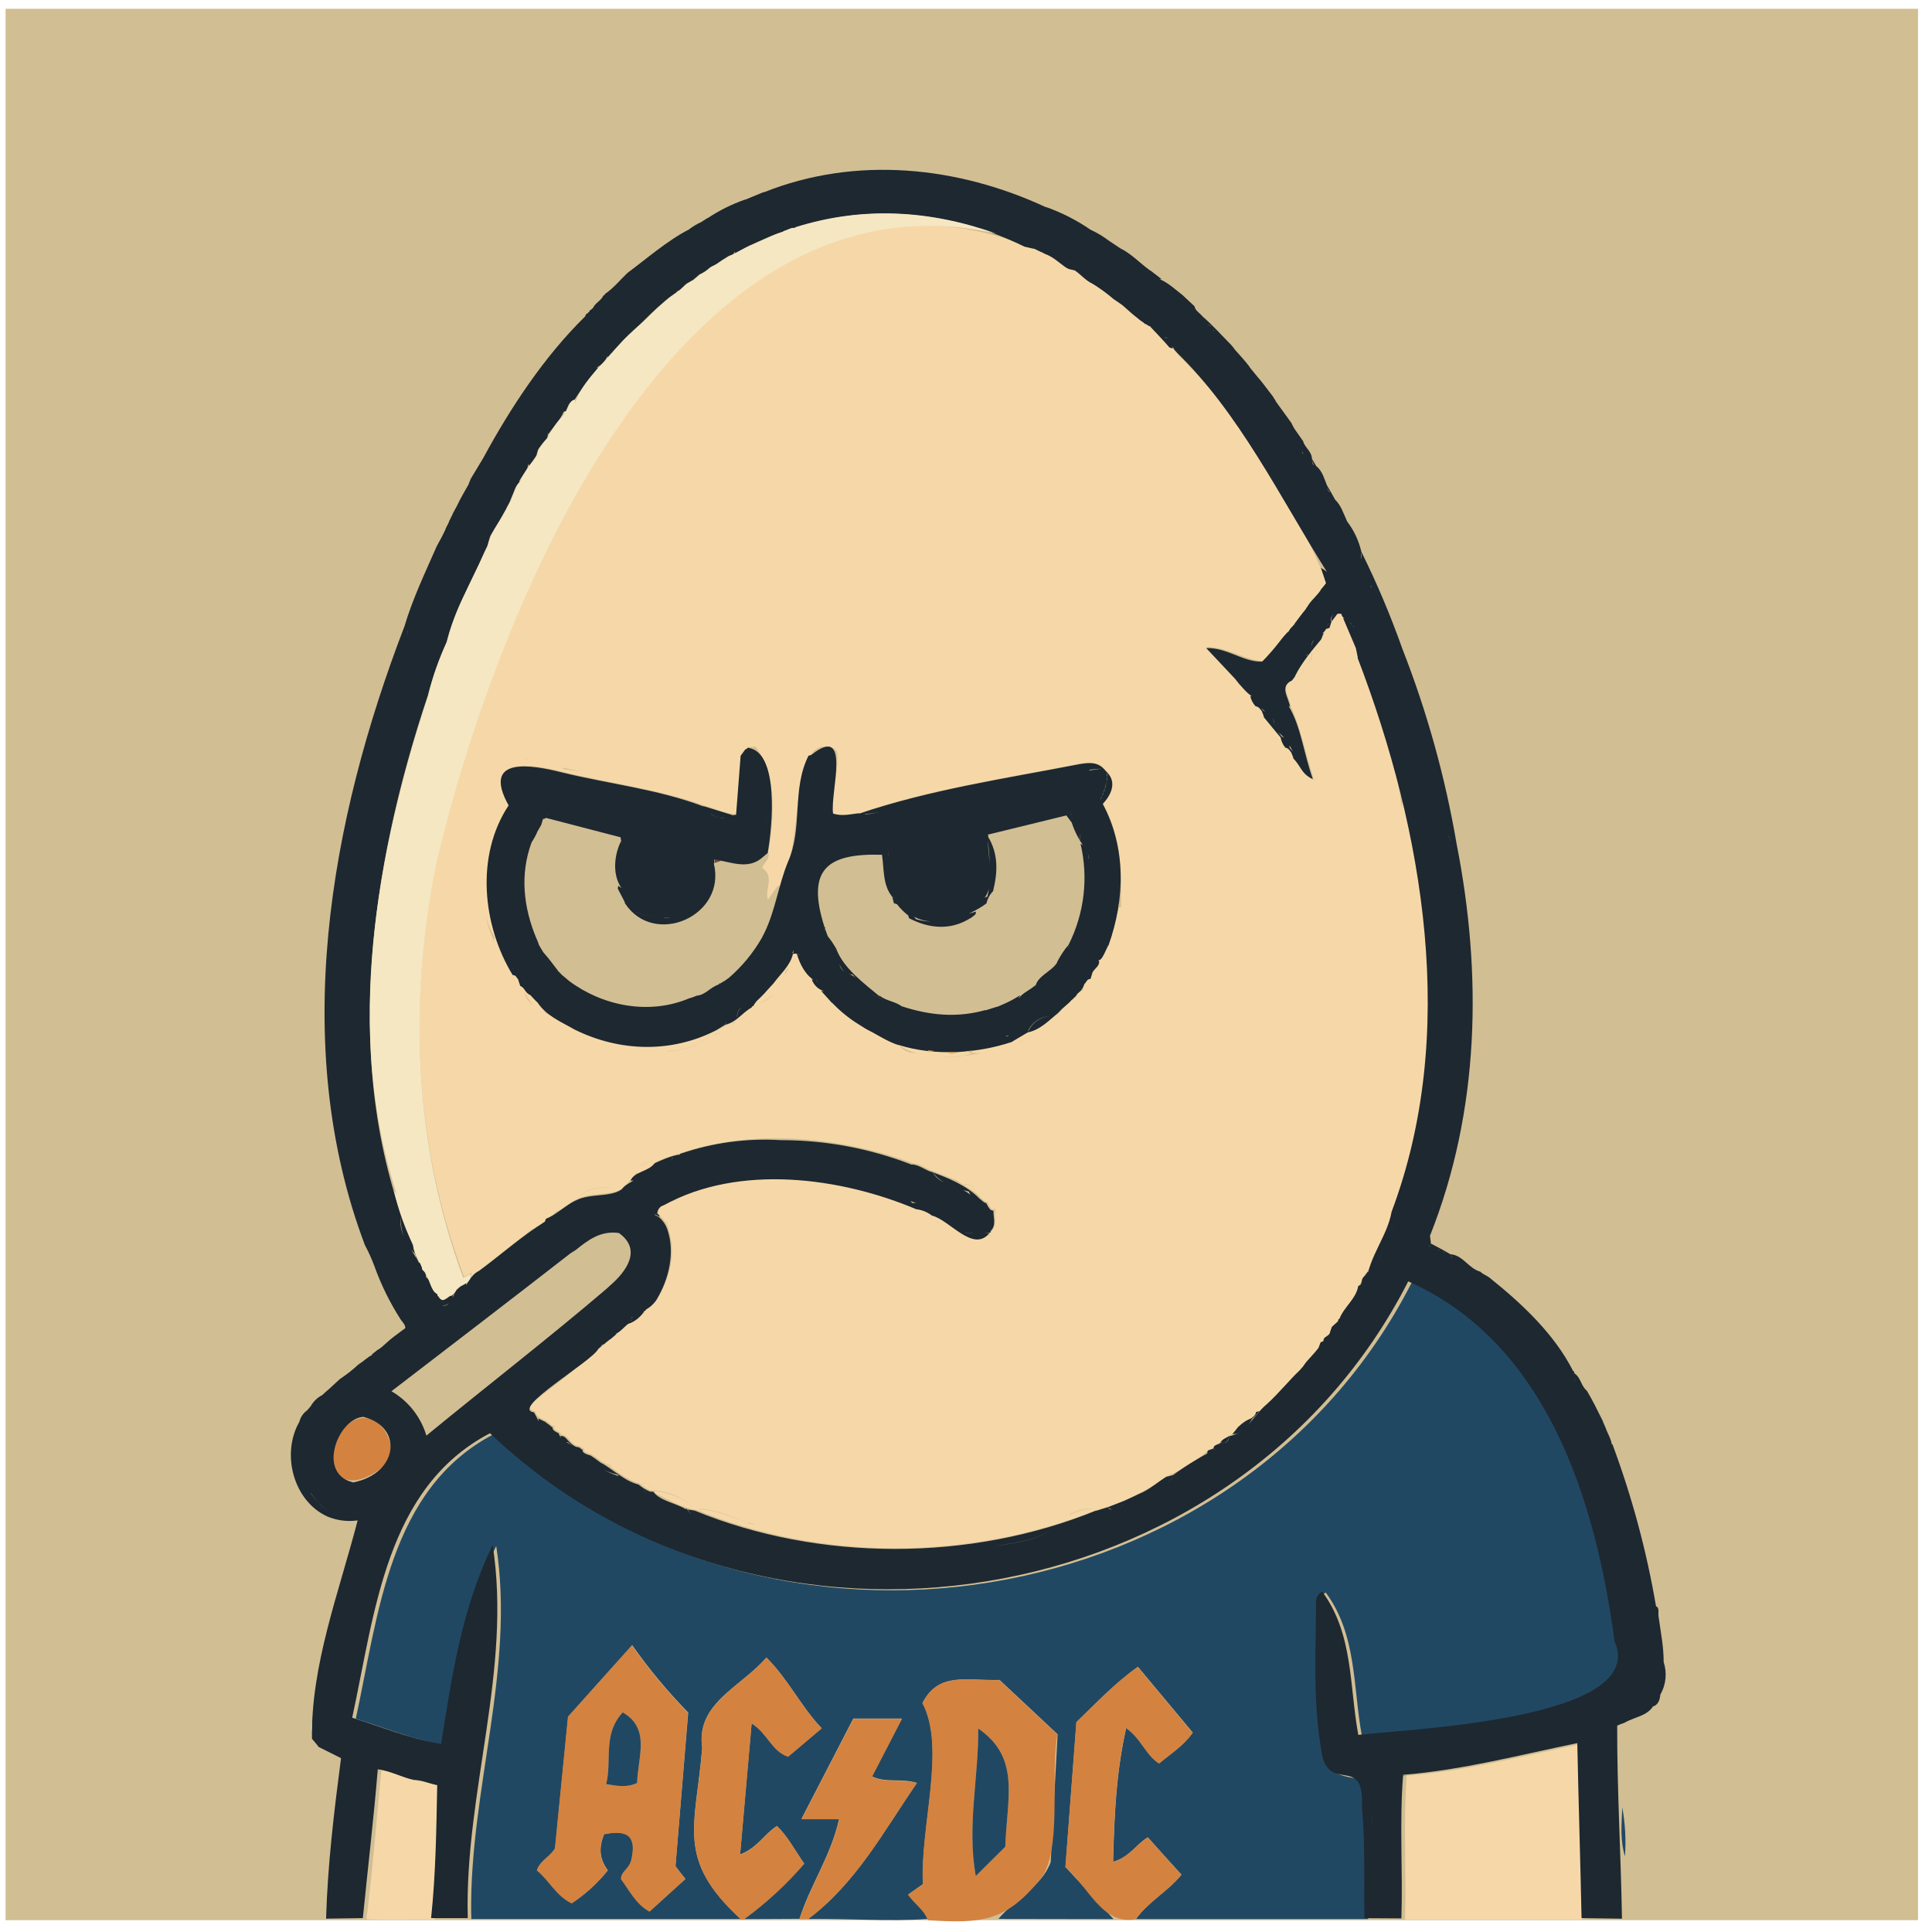 <svg width="130" height="130" viewBox="0 0 130 130" fill="none" xmlns="http://www.w3.org/2000/svg">
<path d="M129.06 0.592H0.375V129.205H129.06V0.592Z" fill="#D2BE93"/>
<path d="M31.704 128.673C31.613 120.383 34.672 112.31 33.39 104.028C31.342 108.223 30.648 112.775 29.927 117.407C27.76 117.055 25.933 116.269 23.94 115.648C25.468 108.615 26.182 100.185 33.212 96.507C51.559 114.023 83.449 108.959 94.998 86.288C104.371 90.441 107.626 101.126 108.88 110.494C111.192 115.734 95.398 116.384 91.638 116.804C91.032 113.538 91.319 110.021 89.21 107.163C89.078 107.229 88.968 107.333 88.894 107.461C88.82 107.589 88.786 107.736 88.795 107.884C88.78 111.149 88.584 114.415 89.12 117.65C89.371 119.238 89.652 119.431 91.61 119.725C92.269 122.762 91.947 126.005 92.058 129.13H76.434C77.266 127.952 78.606 127.256 79.498 126.141C78.664 125.219 77.942 124.428 77.236 123.629C76.447 124.093 76.02 124.955 74.901 125.274C74.979 122.177 75.102 119.281 75.781 116.266C76.834 117.02 77.085 118.067 77.998 118.653C78.777 117.997 79.659 117.454 80.26 116.58L76.568 112.154C75.004 113.259 73.738 114.628 72.433 115.874C72.182 119.178 71.93 122.38 71.697 125.628L74.929 129.13L67.18 129.117C68.271 127.824 70.123 126.914 70.699 125.294C70.857 122.463 71.008 119.632 71.166 116.698L67.261 113.041C65.029 113.099 63.166 112.476 62.078 114.581C63.687 117.595 61.902 122.946 62.116 126.769L61.11 127.477C61.58 128.108 62.163 128.482 62.422 129.122C59.771 129.308 57.061 129.082 54.38 129.122C57.599 126.711 59.454 123.242 61.688 119.961C60.608 119.64 59.61 119.984 58.672 119.527L60.683 115.638H57.416L53.927 122.39H56.461C55.92 124.86 54.513 126.849 53.796 129.112L50.056 129.13C51.549 128.045 52.91 126.791 54.113 125.392C53.482 124.5 53.02 123.579 52.278 122.865C51.436 123.395 50.979 124.327 49.798 124.782C50.066 121.737 50.3 118.929 50.574 115.952C51.675 116.656 51.919 117.816 53.027 118.195L55.289 116.286C53.872 114.804 53.052 112.998 51.569 111.531C49.835 113.541 46.817 114.601 47.249 117.608C46.817 122.9 45.439 125.081 49.843 129.127H31.714C31.714 128.982 31.709 128.826 31.704 128.673ZM45.452 125.565C45.746 122.019 46.028 118.612 46.309 115.234C44.932 113.826 43.671 112.31 42.539 110.7C41.179 112.207 39.905 113.639 38.233 115.505C37.982 118.032 37.665 121.262 37.356 124.362C36.992 124.975 36.351 125.176 36.14 125.844C36.972 126.508 37.429 127.565 38.485 128.055C39.4 127.45 40.214 126.707 40.9 125.852C40.304 125.035 40.302 124.307 40.649 123.415C42.393 123.051 42.838 123.681 42.486 125.174C42.308 125.807 41.805 125.907 41.803 126.43C42.348 127.148 42.765 128.07 43.715 128.612L46.123 126.427C45.839 126.09 45.643 125.827 45.452 125.565Z" fill="#214863"/>
<path d="M62.405 129.138C62.154 128.507 61.563 128.133 61.093 127.492L62.098 126.784C61.885 122.953 63.669 117.615 62.061 114.596C63.151 112.496 65.009 113.111 67.243 113.056L71.149 116.713C70.646 119.416 71.521 124.601 69.985 126.46C67.645 129.346 65.981 129.424 62.445 129.208L62.405 129.138ZM67.643 124.262C67.753 120.956 68.691 118.283 65.823 116.309C65.851 119.655 65.056 122.825 65.655 126.234L67.643 124.262Z" fill="#D4823F"/>
<path d="M26.431 97.956C25.174 99.732 22.108 100.704 22.48 97.532C23.161 94.686 26.046 94.603 26.431 97.956Z" fill="#D4823F"/>
<path d="M21.11 116.63C21.049 116.584 20.999 116.523 20.964 116.454C20.93 116.385 20.912 116.308 20.912 116.231C20.912 116.154 20.93 116.077 20.964 116.008C20.999 115.939 21.049 115.878 21.11 115.832C21.115 116.098 21.113 116.364 21.11 116.63Z" fill="#B5E8CF"/>
<path d="M109.342 124.907C109.003 123.825 109.114 122.717 109.159 121.612C109.357 122.698 109.418 123.805 109.342 124.907Z" fill="#214863"/>
<path d="M45.452 125.565C45.643 125.817 45.839 126.09 46.103 126.447L43.695 128.633C42.745 128.09 42.328 127.168 41.782 126.45C41.782 125.917 42.285 125.817 42.466 125.194C42.82 123.687 42.37 123.059 40.629 123.435C40.292 124.327 40.294 125.056 40.88 125.872C40.194 126.727 39.379 127.47 38.465 128.075C37.409 127.573 36.956 126.528 36.12 125.864C36.331 125.196 36.972 124.995 37.336 124.382C37.645 121.283 37.964 118.052 38.213 115.525C39.885 113.659 41.159 112.234 42.519 110.72C43.651 112.33 44.912 113.846 46.289 115.254C46.027 118.612 45.746 122.019 45.452 125.565ZM41.903 115.221C40.526 116.711 41.194 118.487 40.787 120.047C41.576 120.185 42.179 120.298 42.868 119.974C42.926 118.178 43.788 116.329 41.903 115.221Z" fill="#D4823F"/>
<path d="M50.067 129.145C49.995 129.168 49.917 129.168 49.845 129.145C45.434 125.086 46.829 122.928 47.252 117.625C46.822 114.611 49.835 113.551 51.572 111.549C53.055 113.016 53.874 114.814 55.292 116.304L53.03 118.213C51.922 117.834 51.678 116.673 50.577 115.97C50.325 118.946 50.074 121.747 49.8 124.799C50.981 124.345 51.439 123.413 52.281 122.883C53.035 123.596 53.485 124.518 54.116 125.41C52.915 126.807 51.556 128.061 50.067 129.145Z" fill="#D4823F"/>
<path d="M76.434 129.135C74.157 129.58 73.243 126.932 71.682 125.643C71.933 122.395 72.184 119.193 72.421 115.889C73.725 114.633 74.992 113.274 76.555 112.169L80.247 116.595C79.649 117.469 78.767 118.012 77.985 118.668C77.073 118.082 76.822 117.037 75.768 116.281C75.09 119.296 74.967 122.192 74.889 125.289C76.007 124.97 76.434 124.109 77.224 123.644C77.94 124.433 78.661 125.224 79.486 126.156C78.606 127.261 77.266 127.949 76.434 129.135Z" fill="#D4823F"/>
<path d="M54.374 129.137H53.806C54.523 126.877 55.93 124.885 56.471 122.415H53.937L57.426 115.663H60.693L58.682 119.552C59.623 120.009 60.62 119.665 61.699 119.986C59.439 123.257 57.594 126.726 54.374 129.137Z" fill="#D4823F"/>
<path d="M67.643 124.262L65.655 126.234C65.056 122.825 65.851 119.655 65.823 116.309C68.691 118.283 67.753 120.956 67.643 124.262Z" fill="#214863"/>
<path d="M29.638 122.566C29.694 122.655 29.719 122.76 29.709 122.865C29.699 122.969 29.654 123.068 29.582 123.144C29.533 123.053 29.511 122.95 29.521 122.847C29.531 122.744 29.572 122.646 29.638 122.566Z" fill="#6D4B3F"/>
<path d="M29.53 124.154C29.557 124.242 29.638 124.322 29.53 124.377C29.501 124.347 29.485 124.307 29.485 124.266C29.485 124.224 29.501 124.184 29.53 124.154Z" fill="#6D4B3F"/>
<path d="M88.157 40.621C88.137 40.621 88.182 40.703 88.182 40.713L88.157 40.621Z" fill="#F6D8A8"/>
<path d="M94.626 119.491H94.664C94.663 119.48 94.663 119.468 94.664 119.456L94.626 119.491Z" fill="#F6D8A8"/>
<path d="M29.66 120.179H29.687C29.687 120.179 29.653 120.148 29.66 120.179Z" fill="#F6D8A8"/>
<path d="M28.074 119.828C27.267 119.652 26.448 119.198 25.661 119.117C25.332 122.468 25.081 125.849 24.656 129.148C26.182 129.195 27.712 129.148 29.243 129.16V129.13C29.529 126.176 29.567 123.194 29.655 120.18C29.137 120.089 28.584 119.823 28.074 119.828Z" fill="#F6D8A8"/>
<path d="M106.588 125.648C106.449 126.015 106.37 126.402 106.354 126.794C106.829 123.704 106.326 120.494 106.379 117.354C102.488 118.153 98.628 119.17 94.659 119.487C94.408 122.714 94.647 125.945 94.544 129.173C98.485 129.158 102.428 129.173 106.372 129.173C107.088 128.934 106.409 126.497 106.588 125.648Z" fill="#F6D8A8"/>
<path d="M62.203 78.637C62.196 78.627 62.185 78.62 62.173 78.617L62.203 78.637Z" fill="#F6D8A8"/>
<path d="M45.268 77.856C45.268 77.856 45.248 77.856 45.241 77.875L45.268 77.856Z" fill="#F6D8A8"/>
<path d="M86.561 46.076C86.561 46.076 86.58 46.064 86.583 46.054L86.561 46.076Z" fill="#F6D8A8"/>
<path d="M71.111 17.453C71.122 17.464 71.135 17.474 71.148 17.483L71.111 17.453Z" fill="#F6D8A8"/>
<path d="M94.501 54.316H94.312C93.948 50.852 92.586 47.476 91.369 44.21L91.389 44.223L91.253 43.56C90.949 42.806 90.595 42.025 90.283 41.259L90.032 41.236C89.924 41.374 89.617 41.766 89.612 41.786L89.481 42.203C89.132 42.253 89.074 42.706 88.946 42.957C88.826 43.102 88.695 43.246 88.582 43.394C88.033 44.026 87.558 44.719 87.167 45.459H87.182L86.966 45.745C86.116 46.162 86.772 46.893 86.853 47.503C87.529 49.011 87.823 50.611 88.393 52.382C87.76 52.053 87.72 51.879 87.408 51.377C87.302 51.246 87.194 51.126 87.089 50.99C86.978 50.699 86.878 50.317 86.533 50.254C86.513 50.648 86.533 51.008 87.071 50.987C86.297 51.04 86.734 50.289 86.317 49.983H86.335H86.352C86.141 49.37 85.727 48.94 85.279 48.476C85.235 48.387 85.172 48.309 85.093 48.248C85.015 48.187 84.924 48.145 84.827 48.124C84.913 48.166 85.006 48.194 85.101 48.209C84.99 47.913 84.885 47.519 84.528 47.456C84.178 46.891 83.872 46.323 83.366 45.866C83.299 45.788 83.168 45.614 83.138 45.587L81.202 43.529C82.607 43.529 83.811 44.444 84.972 44.469C85.397 44.044 85.793 43.592 86.159 43.115V43.133C86.41 42.771 87.089 42.075 87.182 41.912C87.373 41.628 87.891 41.01 87.936 40.907C88.014 40.805 88.087 40.699 88.152 40.588C88.217 40.51 88.283 40.432 88.346 40.352C88.494 40.166 88.954 39.714 88.929 39.638L89.285 39.204C86.993 33.715 83.635 28.214 79.483 24.087C79.492 24.244 79.517 24.4 79.559 24.552C79.488 24.32 79.531 24.029 79.275 23.876C79.247 23.745 79.182 23.625 79.088 23.531C78.993 23.437 78.873 23.372 78.742 23.346C78.196 22.765 77.787 22.122 77.093 21.733V21.758C76.995 21.665 76.888 21.58 76.774 21.507L76.223 21.06L75.56 20.477L75.482 20.555L75.56 20.474L74.969 20.068C74.507 19.674 74.015 19.318 73.496 19.003C73.044 18.774 72.765 18.41 72.37 18.139L71.948 18.038C71.445 17.767 71.081 17.337 70.551 17.101C70.468 17.171 70.066 16.802 70.133 16.91C69.972 16.815 69.804 16.731 69.631 16.659L68.992 16.513C46.797 8.088 33.272 40.909 29.366 57.961C27.471 67.285 27.841 76.959 31.224 85.889C31.39 85.801 31.573 85.736 31.726 85.638C31.716 85.729 31.716 85.82 31.726 85.912L32.269 85.467L32.732 85.135L35.775 82.719C35.941 82.231 36.218 81.895 36.781 81.938C36.21 81.895 35.934 82.231 35.775 82.719C36.145 82.638 36.482 82.312 36.74 82.123C36.768 82.066 36.786 82.005 36.796 81.943C37.034 81.895 37.245 81.757 37.384 81.558C37.384 81.558 37.449 81.518 37.437 81.498V81.516C37.97 81.35 38.304 80.895 38.817 80.684V80.697C39.742 80.194 41.121 80.481 41.88 79.963C42.226 79.619 42.553 79.257 42.861 78.878C42.861 78.911 42.833 78.938 42.823 78.973C43.307 78.827 43.749 78.569 44.115 78.22C44.663 77.893 45.319 77.763 45.874 77.562C50.831 75.896 56.73 76.527 61.457 78.278C61.91 78.293 62.397 78.702 62.742 78.78L64.388 79.426C64.873 79.812 65.735 80.197 65.964 80.576C66.125 80.677 66.25 80.872 66.444 80.898C66.518 81.061 66.615 81.214 66.733 81.35C66.798 81.375 66.864 81.397 66.931 81.418C66.969 81.933 67.057 82.402 66.72 82.87C65.579 84.256 64.059 82.101 62.835 81.752C62.839 81.817 62.85 81.882 62.867 81.945C62.832 81.882 62.867 81.744 62.774 81.724C62.469 81.49 62.106 81.343 61.724 81.299V81.312C56.697 79.227 50.215 78.207 45.248 80.81C45.555 80.759 45.874 80.747 46.176 80.684C45.522 80.825 44.323 80.764 44.293 81.636C44.326 81.658 44.354 81.686 44.376 81.72C44.397 81.753 44.411 81.79 44.416 81.829C44.691 82.067 44.893 82.378 44.997 82.726L44.969 82.696C45.53 84.321 45.075 85.921 44.248 87.371L44.283 87.341C44.097 87.635 43.837 87.874 43.529 88.037C43.531 88.049 43.53 88.061 43.526 88.072C43.522 88.083 43.516 88.094 43.507 88.102C43.499 88.11 43.488 88.116 43.477 88.12C43.465 88.123 43.453 88.124 43.441 88.122C43.344 88.275 43.278 88.446 43.248 88.624C43.282 88.545 43.3 88.46 43.303 88.373C43.072 88.549 42.549 89.099 42.398 88.976C42.039 89.295 41.41 89.843 41.167 90.026C41.099 90.074 40.802 90.32 40.885 90.237C39.465 91.546 37.761 92.897 36.137 94.128C35.778 94.264 35.328 94.844 36.012 94.975C36.075 95.316 36.416 95.449 36.7 95.585C36.7 95.585 36.7 95.585 36.7 95.57L37.007 95.799L36.964 95.758C37.168 96.067 37.686 95.907 37.666 96.359C37.681 96.067 37.489 96.002 37.251 95.995C37.283 96.221 37.474 96.281 37.66 96.366C37.743 96.489 37.811 96.58 37.972 96.585C37.972 96.577 37.972 96.57 37.972 96.562C38.342 96.814 38.49 97.251 39.005 97.316C39.005 97.316 39.005 97.316 39.005 97.301C39.176 97.433 39.374 97.524 39.586 97.567C39.49 97.514 39.381 97.489 39.272 97.494C39.294 97.745 39.538 97.763 39.742 97.848C39.742 97.848 39.742 97.848 39.742 97.828C40.004 97.985 40.256 98.159 40.496 98.348C40.496 98.348 40.496 98.336 40.496 98.328C41.363 98.831 42.051 99.546 43.049 99.82C43.338 100.051 43.655 100.323 44.054 100.303C44.057 100.37 44.078 100.435 44.115 100.491C45.005 100.903 45.874 101.458 46.829 101.589L46.807 101.564C55.317 105.08 65.31 105.005 73.826 101.586C73.826 101.586 73.826 101.586 73.826 101.604C75.535 101.129 77.144 100.347 78.573 99.298C79.589 98.874 80.524 98.279 81.338 97.539L81.728 97.404C81.728 97.195 81.936 97.165 82.092 97.097C82.092 97.039 82.122 97.013 82.183 97.022C82.517 96.615 83.1 96.52 83.351 95.995L83.635 95.743L83.595 95.784C83.711 95.671 83.909 95.608 83.917 95.427C83.917 95.472 83.897 95.517 83.889 95.562C84.166 95.434 84.533 95.311 84.573 94.972C84.874 94.972 85.146 94.553 85.294 94.437C86.048 93.756 86.958 92.644 87.506 92.154C87.561 92.088 87.813 91.807 87.737 91.882C87.912 91.634 88.106 91.4 88.318 91.182C88.371 91.119 88.602 90.853 88.541 90.93C88.592 90.862 88.843 90.569 88.755 90.654L88.893 90.282C88.954 90.184 89.032 90.089 89.097 89.991L88.893 90.277C88.965 90.26 89.032 90.231 89.094 90.192C89.014 89.966 89.597 89.727 89.514 89.647L89.647 89.255C89.851 89.093 90.029 88.902 90.175 88.687C90.447 87.934 91.291 87.361 91.432 86.489C92.437 84.931 93.207 83.233 93.717 81.45L93.699 81.465C97.052 72.729 96.466 63.341 94.501 54.316ZM38.213 96.793C38.35 96.78 38.488 96.799 38.615 96.849C38.487 96.802 38.349 96.785 38.213 96.801V96.793ZM81.519 97.18C81.519 97.18 81.504 97.18 81.494 97.18C81.484 97.18 81.509 97.18 81.519 97.18ZM81.396 97.253C81.396 97.253 81.396 97.253 81.396 97.268C81.396 97.283 81.391 97.256 81.396 97.253ZM76.902 21.73C76.879 21.714 76.859 21.693 76.842 21.67C76.859 21.693 76.879 21.713 76.902 21.73ZM73.896 65.052C74.431 64.693 74.773 64.238 74.635 63.545C74.773 64.236 74.431 64.69 73.896 65.052ZM73.876 65.436C73.864 65.472 73.848 65.507 73.828 65.539C73.847 65.508 73.863 65.474 73.876 65.439V65.436ZM74.63 63.54C74.68 63.525 74.726 63.497 74.764 63.46C74.801 63.423 74.828 63.377 74.844 63.326C74.829 63.376 74.802 63.422 74.766 63.46C74.729 63.497 74.684 63.526 74.635 63.542L74.63 63.54ZM74.851 63.258C74.853 63.28 74.853 63.302 74.851 63.324C74.855 63.303 74.857 63.282 74.856 63.261L74.851 63.258ZM74.813 63.105C74.821 63.121 74.827 63.137 74.831 63.153C74.828 63.138 74.824 63.123 74.818 63.108L74.813 63.105ZM74.841 63.186C74.843 63.206 74.843 63.226 74.841 63.246C74.845 63.227 74.847 63.208 74.846 63.188L74.841 63.186ZM73.765 19.588C73.79 19.619 73.818 19.647 73.848 19.673C73.818 19.648 73.79 19.62 73.765 19.59V19.588ZM73.894 19.698C73.921 19.72 73.952 19.738 73.984 19.751C73.954 19.738 73.925 19.721 73.898 19.701L73.894 19.698ZM74.052 19.769C74.081 19.779 74.112 19.786 74.142 19.791C74.113 19.787 74.085 19.78 74.057 19.771L74.052 19.769ZM74.979 20.12C74.981 20.234 75.015 20.345 75.077 20.439C75.017 20.345 74.985 20.235 74.984 20.123L74.979 20.12ZM74.632 19.995C74.642 20.007 74.653 20.018 74.665 20.027C74.655 20.018 74.646 20.008 74.637 19.997L74.632 19.995ZM74.683 20.043C74.696 20.054 74.712 20.063 74.728 20.07C74.713 20.064 74.7 20.056 74.688 20.045L74.683 20.043ZM74.813 20.1H74.886C74.864 20.103 74.841 20.104 74.818 20.103L74.813 20.1ZM75.143 20.507C75.165 20.521 75.19 20.532 75.216 20.54C75.194 20.532 75.174 20.522 75.155 20.51L75.143 20.507ZM75.072 20.442C75.091 20.465 75.112 20.485 75.135 20.502C75.115 20.483 75.098 20.461 75.085 20.437L75.072 20.442ZM75.238 20.542C75.262 20.551 75.288 20.555 75.314 20.555C75.292 20.554 75.271 20.551 75.251 20.545L75.238 20.542ZM75.658 20.917C75.675 20.936 75.694 20.955 75.713 20.972C75.698 20.955 75.684 20.938 75.67 20.919L75.658 20.917ZM75.738 20.997C75.763 21.015 75.789 21.03 75.816 21.042C75.793 21.029 75.772 21.015 75.751 21L75.738 20.997ZM75.582 20.746C75.576 20.726 75.571 20.706 75.567 20.686C75.575 20.704 75.585 20.721 75.595 20.738L75.582 20.746ZM76.085 21.12C76.044 21.117 76.003 21.111 75.962 21.102C76.004 21.109 76.047 21.112 76.09 21.113L76.085 21.12ZM75.643 20.884C75.63 20.864 75.618 20.843 75.608 20.821C75.62 20.84 75.633 20.859 75.648 20.877L75.643 20.884ZM75.369 20.56C75.391 20.562 75.412 20.562 75.434 20.56C75.414 20.56 75.394 20.557 75.374 20.552L75.369 20.56ZM74.585 19.894C74.584 19.883 74.584 19.871 74.585 19.859C74.586 19.868 74.587 19.878 74.59 19.887L74.585 19.894ZM74.617 19.977C74.61 19.966 74.603 19.954 74.597 19.942C74.605 19.952 74.613 19.961 74.622 19.97L74.617 19.977ZM74.25 19.801C74.278 19.801 74.303 19.801 74.333 19.801C74.308 19.796 74.283 19.791 74.268 19.794L74.25 19.801ZM73.748 19.57C73.72 19.531 73.694 19.491 73.67 19.45C73.692 19.488 73.717 19.526 73.743 19.563L73.748 19.57ZM73.657 19.427C73.631 19.378 73.609 19.326 73.589 19.274C73.607 19.328 73.628 19.381 73.652 19.432L73.657 19.427ZM73.582 19.261C73.562 19.201 73.542 19.138 73.524 19.073C73.537 19.131 73.557 19.194 73.577 19.254L73.582 19.261ZM73.524 19.073C73.112 19.148 72.843 19.005 72.77 18.583C72.838 18.998 73.107 19.141 73.514 19.065L73.524 19.073ZM71.536 17.92C71.528 17.91 71.521 17.899 71.516 17.887C71.519 17.901 71.524 17.913 71.531 17.925L71.536 17.92ZM71.591 17.99C71.579 17.981 71.568 17.97 71.558 17.957C71.567 17.967 71.576 17.975 71.586 17.983L71.591 17.99ZM69.716 17.237C69.839 17.322 69.968 17.396 70.103 17.46C69.967 17.398 69.835 17.324 69.711 17.239L69.716 17.237ZM56.337 50.558C57.054 51.224 56.679 51.982 56.566 52.721C56.679 51.982 57.054 51.214 56.337 50.558ZM54.867 50.307C55.179 49.804 55.49 49.674 55.8 49.932C55.49 49.681 55.179 49.797 54.87 50.307C54.771 50.292 54.671 50.312 54.586 50.364C54.5 50.415 54.435 50.494 54.402 50.588C54.436 50.496 54.499 50.419 54.583 50.368C54.667 50.317 54.765 50.297 54.862 50.309L54.867 50.307ZM52.62 58.187C52.592 58.408 52.592 58.632 52.62 58.852C52.591 58.633 52.589 58.41 52.615 58.189L52.62 58.187ZM52.117 52.814C51.987 52.015 52.288 51.07 51.298 50.583C52.281 51.083 51.979 52.017 52.11 52.816L52.117 52.814ZM52.155 52.987C52.14 52.934 52.13 52.882 52.12 52.829C52.123 52.884 52.133 52.937 52.15 52.99L52.155 52.987ZM51.268 50.272C51.276 50.3 51.281 50.328 51.285 50.357C51.279 50.329 51.27 50.301 51.26 50.274L51.268 50.272ZM51.285 50.364C51.285 50.397 51.285 50.43 51.285 50.465C51.285 50.432 51.283 50.4 51.278 50.367L51.285 50.364ZM51.265 50.267C51.26 50.242 51.248 50.219 51.233 50.199C51.246 50.22 51.255 50.244 51.258 50.269L51.265 50.267ZM51.23 50.196C51.216 50.178 51.198 50.163 51.178 50.154C51.196 50.165 51.211 50.181 51.223 50.199L51.23 50.196ZM51.175 50.154C51.149 50.147 51.123 50.147 51.097 50.154C51.12 50.149 51.144 50.15 51.167 50.156L51.175 50.154ZM50.185 50.327C50.184 50.319 50.184 50.312 50.185 50.304C50.181 50.312 50.178 50.321 50.177 50.329L50.185 50.327ZM50.222 50.241C50.22 50.243 50.218 50.244 50.215 50.244L50.222 50.241ZM50.202 50.241C50.202 50.241 50.202 50.241 50.202 50.254C50.202 50.267 50.192 50.259 50.195 50.254L50.202 50.241ZM50.187 50.282C50.187 50.282 50.187 50.269 50.187 50.264C50.187 50.259 50.182 50.289 50.18 50.294L50.187 50.282ZM50.187 50.362C49.936 50.405 49.873 50.613 49.863 50.829L50.19 50.385C50.223 50.383 50.255 50.372 50.282 50.352C50.309 50.333 50.329 50.305 50.34 50.274C50.554 50.252 50.806 50.297 50.986 50.166C50.936 50.19 50.887 50.217 50.841 50.249C52.296 52.058 52.097 55.097 51.69 57.363C51.846 57.803 51.406 58.019 51.293 58.4C52.153 59.016 51.446 59.749 51.668 60.535L52.356 59.576L52.449 59.661C53.894 56.833 53.274 53.721 54.412 50.829C54.48 50.822 54.546 50.801 54.606 50.769C54.89 50.144 55.91 50.015 56.32 50.573C56.511 51.965 55.832 53.336 56.069 54.725C56.659 54.977 57.458 54.678 57.813 54.725C62.606 53.098 67.693 52.354 72.664 51.387C73.232 51.269 73.921 51.271 74.27 51.688C74.336 51.759 74.522 51.982 74.522 51.967C75.178 52.653 74.773 53.487 74.218 54.077C75.439 56.23 75.474 58.684 75.427 61.025C75.378 61.037 75.327 61.037 75.278 61.025C75.12 61.688 74.944 62.354 74.796 63.015C74.735 63.193 74.678 63.371 74.62 63.55H74.635C74.409 63.884 74.26 64.354 73.994 64.617C74.029 64.942 73.537 65.298 73.544 65.396L73.418 65.821C73.366 65.821 73.235 65.891 73.235 65.871C73.053 66.084 72.913 66.329 72.823 66.594C72.914 66.587 73.002 66.561 73.084 66.519C73.165 66.477 73.236 66.419 73.295 66.349C73.353 66.279 73.397 66.198 73.424 66.111C73.451 66.023 73.46 65.932 73.451 65.841C73.494 66.574 72.612 66.559 72.323 67.069C72.286 67.134 72.231 67.186 72.164 67.22C71.958 67.484 71.584 67.722 71.347 68.009L71.269 67.941L71.337 68.019C71.129 68.215 71.154 68.541 70.933 68.712C71.067 68.593 71.15 68.428 71.166 68.25C70.49 68.521 69.948 69.393 69.224 69.398L68.583 69.777L68.153 70.028C67.942 70.091 67.736 70.177 67.522 70.222L65.401 70.686C65.404 70.738 65.4 70.789 65.388 70.84C64.833 70.538 64.247 71.091 63.737 70.794C63.322 70.762 62.907 70.661 62.5 70.794C62.487 70.778 62.477 70.758 62.47 70.738C62.464 70.717 62.463 70.695 62.465 70.674L60.482 70.249V70.262C59.728 70.011 59.08 69.564 58.318 69.184L58.351 69.212L57.848 68.898H57.861C57.183 68.479 56.564 67.972 56.021 67.391L56.043 67.438C55.541 66.936 55.141 66.213 54.452 65.966C54.535 66.012 54.626 66.043 54.719 66.059C54.693 65.989 54.677 65.916 54.674 65.841C54.535 65.629 54.365 65.438 54.171 65.276C53.822 64.982 53.92 64.02 53.399 64.133C53.045 65.291 51.806 66.378 51.137 67.119C50.963 67.264 50.819 67.441 50.715 67.642C50.65 67.642 50.617 67.665 50.614 67.73C50.315 68.036 49.707 68.2 49.561 68.596C49.466 68.596 49.353 68.73 49.25 68.78C45.324 71.149 39.375 70.9 36.225 67.411L35.974 67.16C35.909 67.094 35.695 66.861 35.723 66.893C35.373 66.768 35.336 66.368 35.051 66.29C35.034 66.2 34.873 65.846 34.953 65.919C34.893 65.841 34.742 65.625 34.732 65.62C34.669 65.59 34.602 65.568 34.534 65.555C32.505 62.231 32.02 57.529 34.267 54.15C32.44 50.857 35.735 51.387 37.884 51.937C41.003 52.691 44.449 53.128 47.365 54.198C48.096 54.369 48.815 54.768 49.559 54.783C49.661 53.458 49.763 52.135 49.865 50.812C49.863 50.613 49.918 50.417 50.177 50.375L50.187 50.362ZM50.275 50.239C50.275 50.239 50.275 50.239 50.29 50.239C50.305 50.239 50.27 50.254 50.265 50.252L50.275 50.239ZM51.097 50.136C51.06 50.142 51.023 50.153 50.989 50.169C51.021 50.158 51.054 50.151 51.087 50.148L51.097 50.136ZM73.833 65.537C73.815 65.567 73.795 65.595 73.773 65.622C73.791 65.599 73.808 65.575 73.823 65.549L73.833 65.537ZM73.758 65.637C73.735 65.661 73.71 65.684 73.685 65.705C73.707 65.689 73.728 65.671 73.748 65.652L73.758 65.637ZM73.655 65.723C73.629 65.742 73.602 65.758 73.574 65.773C73.599 65.762 73.622 65.749 73.645 65.735L73.655 65.723ZM62.907 82.126C62.931 82.164 62.961 82.198 62.995 82.226C62.958 82.202 62.925 82.173 62.897 82.138L62.907 82.126ZM60.48 70.244C61.161 71.144 64.403 71.367 65.408 70.857C65.893 70.835 66.414 70.933 66.864 70.774C65.356 70.83 63.865 71.508 62.392 70.875C61.686 70.867 60.947 70.993 60.469 70.267L60.48 70.244ZM67.354 82.262C67.356 82.228 67.356 82.195 67.354 82.161C67.354 82.202 67.351 82.243 67.344 82.284L67.354 82.262ZM67.354 82.141C67.349 82.109 67.343 82.077 67.334 82.046C67.338 82.085 67.339 82.124 67.336 82.164L67.354 82.141ZM67.326 82.023C67.326 81.99 67.306 81.96 67.293 81.927C67.288 81.98 67.298 82.013 67.308 82.046L67.326 82.023ZM67.349 82.377C67.349 82.344 67.349 82.309 67.349 82.274C67.341 82.332 67.336 82.367 67.331 82.4L67.349 82.377ZM67.409 70.367C67.433 70.336 67.454 70.303 67.474 70.269C67.45 70.312 67.422 70.352 67.391 70.39L67.409 70.367ZM68.13 70.046C68.114 70.095 68.086 70.14 68.049 70.176C68.011 70.212 67.966 70.239 67.917 70.254C67.96 70.239 68.001 70.214 68.034 70.182C68.068 70.15 68.095 70.112 68.113 70.069L68.13 70.046ZM68.603 70.066C68.675 70.058 68.748 70.046 68.819 70.031C68.744 70.055 68.668 70.074 68.59 70.088L68.603 70.066ZM68.826 70.028C68.894 70.012 68.959 69.99 69.022 69.963C68.956 69.998 68.886 70.028 68.814 70.051L68.826 70.028ZM69.038 69.955C69.097 69.928 69.155 69.897 69.211 69.862C69.152 69.906 69.09 69.944 69.025 69.978L69.038 69.955ZM69.229 69.85C69.415 69.719 69.57 69.547 69.681 69.347C69.78 69.36 69.881 69.343 69.971 69.299C70.06 69.254 70.135 69.183 70.184 69.096L70.435 68.845C70.204 69.056 70.048 69.393 69.681 69.347C69.57 69.557 69.41 69.737 69.216 69.873L69.229 69.85ZM44.886 70.727C45.967 70.661 47.023 70.428 47.82 69.599C48.448 69.599 49.008 69.458 49.328 68.832L49.594 68.612C49.091 69.177 48.659 69.687 47.835 69.599C47.01 70.45 45.955 70.676 44.874 70.749L44.886 70.727ZM42.157 79.363C42.143 79.383 42.131 79.405 42.122 79.428C42.128 79.413 42.136 79.399 42.144 79.385L42.157 79.363ZM42.094 79.503C42.078 79.567 42.068 79.632 42.066 79.697C42.066 79.639 42.071 79.582 42.081 79.526L42.094 79.503ZM49.72 68.599C49.86 68.585 49.994 68.529 50.103 68.44C50.212 68.351 50.293 68.231 50.336 68.097C50.471 68.084 50.587 68.056 50.637 67.968C50.589 68.056 50.471 68.084 50.336 68.097C50.296 68.239 50.214 68.365 50.1 68.459C49.986 68.553 49.847 68.609 49.7 68.622L49.72 68.599ZM51.145 67.489C51.587 67.302 51.977 67.008 52.278 66.633C52.579 66.259 52.782 65.816 52.869 65.343C52.944 65.255 53.02 65.168 53.093 65.077C52.53 66.062 52.261 67.122 51.125 67.511L51.145 67.489ZM53.962 65.175C53.901 65.07 53.873 64.95 53.882 64.829C53.862 64.955 53.883 65.084 53.942 65.198L53.962 65.175ZM36.801 51.397C38.678 51.945 40.672 52.04 42.582 52.497C41.079 52.16 39.556 51.919 38.022 51.779C37.497 51.43 36.874 51.445 36.288 51.299C36.441 51.364 36.612 51.392 36.781 51.42L36.801 51.397ZM35.358 51.05C35.407 51.055 35.456 51.063 35.504 51.073C35.449 51.073 35.393 51.077 35.338 51.083L35.358 51.05ZM33.287 55.582C33.303 55.522 33.333 55.467 33.375 55.421C33.416 55.376 33.468 55.34 33.526 55.318C33.609 54.718 33.692 54.115 33.777 53.514C33.697 54.115 33.614 54.718 33.526 55.318C33.448 55.353 33.382 55.411 33.337 55.484C33.292 55.557 33.27 55.642 33.275 55.728C33.27 55.687 33.269 55.645 33.272 55.605L33.287 55.582ZM32.123 85.474C32.101 85.472 32.078 85.472 32.056 85.474C32.074 85.48 32.092 85.488 32.108 85.497L32.123 85.474ZM32.043 85.474C32.023 85.477 32.004 85.482 31.985 85.49C32 85.49 32.014 85.493 32.028 85.497L32.043 85.474ZM32.206 85.464C32.233 85.462 32.26 85.462 32.287 85.464C32.254 85.472 32.222 85.483 32.191 85.497L32.206 85.464ZM33.77 64.316C32.704 62.59 32.156 60.244 32.543 58.262C32.204 59.897 32.461 61.599 33.27 63.06C33.23 63.295 33.256 63.537 33.345 63.758C33.433 63.98 33.581 64.173 33.772 64.316C33.763 64.388 33.77 64.462 33.791 64.531C33.812 64.601 33.848 64.665 33.895 64.721C33.847 64.671 33.81 64.612 33.786 64.548C33.762 64.484 33.751 64.415 33.755 64.346L33.77 64.316ZM35.263 66.577C35.029 66.238 34.526 66.165 34.509 65.698C34.519 65.839 34.573 65.974 34.663 66.085C34.753 66.195 34.875 66.274 35.011 66.313C35.514 67.067 35.725 67.906 36.751 68.094L37.002 68.318C36.276 67.861 35.423 67.639 35.248 66.612L35.263 66.577ZM36.997 81.618C36.979 81.633 36.962 81.649 36.947 81.666C36.958 81.662 36.97 81.657 36.982 81.654L36.997 81.618ZM36.879 81.762C36.863 81.793 36.848 81.825 36.836 81.857C36.844 81.837 36.854 81.817 36.864 81.797L36.879 81.762ZM36.932 81.681C36.914 81.703 36.899 81.727 36.886 81.752C36.896 81.744 36.906 81.736 36.916 81.729L36.932 81.681ZM37.223 81.553C37.239 81.552 37.255 81.552 37.271 81.553C37.249 81.562 37.227 81.574 37.208 81.588L37.223 81.553ZM37.444 81.415C37.443 81.403 37.443 81.39 37.444 81.377C37.435 81.4 37.429 81.425 37.429 81.45L37.444 81.415ZM37.487 81.186C37.486 81.197 37.486 81.207 37.487 81.217C37.482 81.22 37.477 81.224 37.472 81.227L37.487 81.186ZM37.462 81.272C37.462 81.272 37.462 81.294 37.462 81.31C37.462 81.325 37.444 81.32 37.447 81.307L37.462 81.272ZM38.324 80.958C38.366 80.865 38.439 80.789 38.531 80.743C38.622 80.697 38.727 80.684 38.827 80.707C38.721 80.683 38.609 80.698 38.514 80.75C38.419 80.803 38.346 80.888 38.309 80.99L38.324 80.958ZM38.827 80.707C39.533 79.775 40.493 79.87 41.451 79.953C40.488 79.898 39.528 79.802 38.829 80.724L38.827 80.707ZM41.868 79.978C41.947 79.889 42.018 79.792 42.079 79.689L41.868 79.978ZM42.237 79.267C42.274 79.237 42.316 79.214 42.361 79.2C42.312 79.222 42.268 79.255 42.232 79.295L42.237 79.267ZM42.976 78.647C42.951 78.689 42.923 78.732 42.901 78.78C42.918 78.76 42.946 78.715 42.971 78.674L42.976 78.647ZM43.127 78.448C43.083 78.491 43.044 78.538 43.009 78.589C43.043 78.548 43.081 78.51 43.122 78.476L43.127 78.448ZM43.127 78.436C43.257 78.318 43.415 78.236 43.586 78.198C43.757 78.16 43.935 78.168 44.102 78.22C43.933 78.172 43.755 78.17 43.585 78.213C43.414 78.255 43.258 78.342 43.132 78.463L43.127 78.436ZM44.102 78.22C44.121 78.143 44.166 78.074 44.229 78.026C44.292 77.977 44.37 77.952 44.449 77.954C44.367 77.954 44.287 77.984 44.224 78.038C44.162 78.092 44.12 78.166 44.107 78.247L44.102 78.22ZM64.843 79.712C64.808 79.612 64.737 79.528 64.644 79.477C64.552 79.425 64.444 79.41 64.34 79.433C64.119 78.78 63.478 78.68 62.968 78.466C63.471 78.69 64.119 78.78 64.34 79.433C64.444 79.41 64.552 79.425 64.644 79.477C64.737 79.528 64.808 79.612 64.843 79.712C64.927 79.689 65.016 79.683 65.103 79.697C65.19 79.71 65.273 79.741 65.347 79.788C65.421 79.836 65.484 79.898 65.532 79.972C65.581 80.045 65.613 80.128 65.627 80.214C65.609 80.131 65.574 80.052 65.524 79.983C65.475 79.914 65.412 79.856 65.339 79.812C65.266 79.768 65.184 79.739 65.1 79.728C65.016 79.716 64.93 79.722 64.848 79.745L64.843 79.712ZM66.916 81.4C66.745 80.722 66.394 80.242 65.627 80.209C66.597 80.209 66.685 81.011 67.107 81.636C67.05 81.564 66.987 81.496 66.921 81.433L66.916 81.4ZM67.251 81.88C67.251 81.85 67.225 81.822 67.21 81.792C67.231 81.855 67.243 81.882 67.256 81.912L67.251 81.88ZM67.183 81.749C67.167 81.72 67.149 81.693 67.13 81.666C67.153 81.703 67.172 81.742 67.188 81.782L67.183 81.749ZM67.243 82.581C67.077 82.819 66.847 83.005 66.579 83.118C66.845 83.015 67.076 82.84 67.248 82.613L67.243 82.581ZM67.323 82.372C67.317 82.407 67.307 82.44 67.293 82.473C67.307 82.451 67.319 82.428 67.329 82.405L67.323 82.372ZM67.293 82.478C67.279 82.512 67.262 82.546 67.243 82.578C67.263 82.556 67.281 82.534 67.298 82.51L67.293 82.478ZM66.577 83.121C65.783 83.975 65.149 83.892 64.468 82.844C65.154 83.924 65.788 84.007 66.582 83.153L66.577 83.121ZM64.468 82.844C64.384 82.872 64.295 82.88 64.207 82.869C64.119 82.857 64.035 82.826 63.961 82.778C63.887 82.73 63.824 82.666 63.778 82.59C63.732 82.515 63.703 82.43 63.694 82.342C63.699 82.433 63.724 82.521 63.768 82.6C63.812 82.679 63.874 82.747 63.948 82.799C64.023 82.851 64.108 82.885 64.198 82.898C64.288 82.912 64.379 82.904 64.466 82.877L64.468 82.844ZM63.372 82.342C63.327 82.338 63.282 82.331 63.237 82.322C63.282 82.342 63.33 82.36 63.377 82.375L63.372 82.342ZM62.988 82.201C63.02 82.228 63.057 82.25 63.096 82.267C63.061 82.263 63.026 82.256 62.993 82.244L62.988 82.201ZM63.103 82.272C63.144 82.287 63.185 82.3 63.227 82.309C63.187 82.314 63.148 82.315 63.108 82.314L63.103 82.272ZM62.89 82.091C62.862 82.047 62.841 82 62.827 81.95C62.839 82.015 62.862 82.077 62.895 82.133L62.89 82.091ZM62.387 81.84C62.066 81.897 61.822 81.757 61.696 81.337C61.822 81.802 62.066 81.943 62.387 81.885V81.84ZM61.694 81.327C60.572 81.415 59.577 80.933 58.552 80.611C59.577 80.975 60.572 81.46 61.701 81.372L61.694 81.327ZM58.328 80.543C58.253 80.521 58.18 80.501 58.104 80.483C58.182 80.546 58.253 80.566 58.328 80.589V80.543ZM47.015 101.533C46.935 101.533 46.852 101.533 46.764 101.546C46.852 101.574 46.935 101.574 47.015 101.574V101.533ZM44.987 82.566C44.988 82.54 44.988 82.514 44.987 82.488C44.99 82.529 44.99 82.57 44.987 82.611V82.566ZM44.751 82.186C44.812 82.212 44.866 82.253 44.907 82.306C44.947 82.359 44.973 82.422 44.982 82.488C44.966 82.43 44.937 82.377 44.897 82.332C44.857 82.288 44.807 82.253 44.751 82.231V82.186ZM44.984 82.583C44.986 82.604 44.986 82.625 44.984 82.646C44.985 82.64 44.985 82.634 44.984 82.628V82.583ZM43.567 99.873C43.529 99.856 43.489 99.843 43.449 99.833C43.491 99.854 43.53 99.879 43.567 99.908V99.873ZM43.288 99.803C43.239 99.8 43.189 99.8 43.14 99.803C43.19 99.812 43.239 99.823 43.288 99.838V99.803ZM43.16 88.727C43.174 88.708 43.186 88.688 43.197 88.667C43.188 88.7 43.176 88.732 43.16 88.763V88.727ZM40.9 98.509C40.976 98.519 41.047 98.552 41.105 98.602C41.163 98.653 41.204 98.719 41.224 98.793C41.196 98.729 41.151 98.673 41.094 98.632C41.037 98.591 40.97 98.566 40.9 98.559V98.509ZM40.822 98.509C40.848 98.506 40.874 98.506 40.9 98.509C40.872 98.523 40.846 98.54 40.822 98.559V98.509ZM42.979 99.8C42.627 99.062 41.973 98.876 41.219 98.795C41.953 98.868 42.619 99.047 42.979 99.8ZM43.295 99.8C43.342 99.805 43.388 99.813 43.434 99.825C43.387 99.826 43.341 99.83 43.295 99.838V99.8ZM43.73 99.961C43.758 99.98 43.785 100 43.811 100.021C43.784 100.013 43.757 100.005 43.73 99.999V99.961ZM43.592 99.883C43.628 99.897 43.662 99.914 43.695 99.933C43.665 99.927 43.635 99.923 43.605 99.921L43.592 99.883ZM44.014 100.267C45.052 100.423 46.025 100.715 46.741 101.556C46.028 100.752 45.052 100.461 44.014 100.318V100.267ZM50.328 102.433C50.496 102.485 50.667 102.536 50.831 102.576C50.667 102.578 50.496 102.523 50.328 102.47V102.433ZM47.033 101.541C48.174 101.541 49.187 102.056 50.245 102.405C49.187 102.094 48.174 101.574 47.033 101.574V101.541ZM71.961 101.875C72.536 101.662 73.114 101.373 73.765 101.569C73.114 101.418 72.536 101.699 71.961 101.913V101.875ZM73.765 101.569C73.774 101.482 73.801 101.399 73.844 101.323C73.888 101.248 73.947 101.183 74.017 101.132C73.942 101.187 73.88 101.258 73.837 101.34C73.793 101.423 73.769 101.513 73.765 101.606V101.569ZM74.102 101.079C74.076 101.093 74.05 101.109 74.027 101.126C74.052 101.121 74.077 101.118 74.102 101.116V101.079ZM74.549 100.941C74.472 100.966 74.389 100.986 74.298 101.006C74.389 101.024 74.472 101.003 74.549 100.978V100.941ZM78.031 99.561C76.829 99.65 75.899 100.441 74.821 100.848C75.899 100.441 76.832 99.65 78.031 99.561C78.062 99.463 78.129 99.379 78.218 99.326C78.308 99.273 78.414 99.255 78.516 99.275C78.41 99.259 78.302 99.283 78.213 99.343C78.124 99.403 78.062 99.495 78.038 99.599L78.031 99.561ZM79.77 98.524C79.217 98.552 78.737 98.7 78.513 99.278C78.734 98.703 79.214 98.554 79.77 98.524C79.803 98.358 79.901 98.211 80.043 98.117C80.184 98.023 80.357 97.989 80.524 98.022C80.439 98.006 80.351 98.007 80.267 98.025C80.182 98.044 80.102 98.079 80.032 98.129C79.961 98.18 79.902 98.244 79.857 98.318C79.812 98.391 79.782 98.474 79.77 98.559V98.524ZM80.524 98.022C80.538 97.939 80.569 97.859 80.615 97.789C80.662 97.718 80.722 97.659 80.794 97.613C80.865 97.568 80.945 97.538 81.028 97.525C81.111 97.512 81.196 97.517 81.278 97.539C81.194 97.518 81.106 97.514 81.021 97.529C80.936 97.544 80.855 97.577 80.784 97.626C80.712 97.675 80.653 97.739 80.608 97.814C80.564 97.888 80.536 97.971 80.526 98.057L80.524 98.022ZM83.887 95.296C83.887 95.296 83.887 95.311 83.887 95.319C83.887 95.326 83.887 95.341 83.889 95.334L83.887 95.296ZM86.086 49.862C86.061 49.847 86.038 49.83 86.016 49.812C86.035 49.843 86.057 49.872 86.081 49.9L86.086 49.862ZM85.297 48.681C85.297 48.654 85.297 48.626 85.297 48.596C85.289 48.664 85.297 48.692 85.299 48.719L85.297 48.681ZM85.334 48.827C85.321 48.793 85.311 48.758 85.304 48.722C85.306 48.77 85.314 48.818 85.327 48.865L85.334 48.827ZM85.334 48.827C85.374 48.923 85.437 49.007 85.517 49.073C85.598 49.139 85.693 49.184 85.794 49.204C85.699 49.188 85.608 49.149 85.53 49.092C85.451 49.035 85.387 48.961 85.342 48.875L85.334 48.827ZM85.794 49.204C85.786 49.296 85.792 49.388 85.812 49.478C85.799 49.403 85.796 49.327 85.802 49.252L85.794 49.204ZM85.847 49.593C85.831 49.557 85.82 49.519 85.812 49.48C85.818 49.536 85.832 49.59 85.855 49.641L85.847 49.593ZM85.918 49.709C85.937 49.735 85.959 49.759 85.983 49.782C85.963 49.774 85.944 49.766 85.925 49.757L85.918 49.709ZM85.852 49.601C85.867 49.634 85.885 49.666 85.905 49.696C85.889 49.681 85.874 49.665 85.86 49.649L85.852 49.601ZM94.302 54.263C93.799 52.701 93.303 51.137 92.812 49.573C93.314 51.169 93.814 52.748 94.31 54.311L94.302 54.263ZM91.359 86.517C91.359 86.487 91.359 86.457 91.359 86.429C91.344 86.457 91.344 86.487 91.359 86.517ZM91.359 86.426C91.359 86.399 91.359 86.371 91.359 86.346C91.359 86.371 91.344 86.399 91.344 86.426H91.359ZM91.409 86.2C91.4 86.218 91.392 86.236 91.387 86.256C91.387 86.237 91.39 86.219 91.394 86.2H91.409ZM91.379 86.271C91.378 86.293 91.378 86.316 91.379 86.338C91.371 86.316 91.365 86.294 91.359 86.271H91.379ZM91.334 44.723C91.333 44.733 91.333 44.745 91.334 44.755C91.326 44.745 91.319 44.734 91.314 44.723H91.334ZM91.379 44.2C90.796 43.881 90.713 43.261 90.514 42.716C90.693 43.261 90.776 43.881 91.359 44.2H91.379ZM90.374 42.392C90.348 42.348 90.317 42.308 90.283 42.271C90.31 42.309 90.334 42.349 90.354 42.392H90.374ZM89.522 42.505C89.513 42.536 89.503 42.568 89.489 42.597C89.492 42.567 89.493 42.536 89.492 42.505H89.522ZM89.544 42.379C89.544 42.397 89.544 42.412 89.544 42.427C89.544 42.442 89.512 42.397 89.514 42.379H89.544ZM88.519 43.926C88.548 43.915 88.575 43.899 88.599 43.879C88.566 43.902 88.529 43.919 88.489 43.926H88.519ZM88.692 43.71C88.695 43.688 88.695 43.665 88.692 43.642C88.685 43.666 88.675 43.689 88.662 43.71H88.692ZM88.692 43.587C88.694 43.568 88.694 43.549 88.692 43.529C88.681 43.55 88.669 43.569 88.655 43.587H88.692ZM88.665 43.816C88.65 43.839 88.633 43.859 88.612 43.876C88.619 43.857 88.624 43.837 88.627 43.816H88.665ZM88.697 43.738C88.692 43.761 88.684 43.783 88.672 43.803C88.671 43.781 88.667 43.759 88.66 43.738H88.697ZM88.524 43.929C88.448 43.957 88.368 43.975 88.288 43.982C88.356 43.971 88.422 43.954 88.486 43.929H88.524ZM88.288 43.982C88.316 44.149 88.277 44.32 88.179 44.459C88.082 44.597 87.934 44.692 87.767 44.723C87.927 44.684 88.066 44.585 88.156 44.448C88.245 44.31 88.279 44.143 88.25 43.982H88.288ZM87.755 45.004C87.748 45.043 87.737 45.081 87.722 45.117C87.725 45.079 87.723 45.041 87.717 45.004H87.755ZM87.717 45.127C87.703 45.159 87.686 45.19 87.667 45.22C87.673 45.189 87.677 45.158 87.679 45.127H87.717ZM87.654 45.235C87.635 45.26 87.614 45.284 87.591 45.305C87.601 45.283 87.61 45.259 87.617 45.235H87.654ZM87.559 45.328C87.538 45.346 87.515 45.362 87.491 45.376C87.502 45.361 87.512 45.345 87.521 45.328H87.559ZM88.612 52.384C88.26 52.55 87.948 52.635 87.858 52.025C87.911 52.638 88.222 52.55 88.574 52.384H88.612ZM87.524 51.925C87.5 51.907 87.48 51.886 87.463 51.862C87.468 51.883 87.476 51.904 87.486 51.925H87.524ZM87.423 51.686C87.419 51.711 87.419 51.736 87.423 51.761C87.406 51.738 87.394 51.713 87.385 51.686H87.423ZM87.423 51.638C87.423 51.615 87.423 51.595 87.423 51.57C87.398 51.585 87.398 51.618 87.393 51.638H87.423ZM87.451 51.852C87.438 51.829 87.428 51.806 87.421 51.781C87.418 51.805 87.418 51.828 87.421 51.852H87.451ZM87.111 51.151C87.11 51.128 87.11 51.105 87.111 51.083C87.102 51.105 87.093 51.128 87.086 51.151H87.111ZM87.197 51.329C87.187 51.32 87.179 51.31 87.172 51.299C87.169 51.31 87.167 51.322 87.167 51.334L87.197 51.329ZM87.154 51.281C87.154 51.269 87.141 51.254 87.134 51.241C87.126 51.229 87.116 51.269 87.124 51.281H87.154ZM87.126 51.221C87.125 51.204 87.125 51.186 87.126 51.168C87.112 51.185 87.098 51.203 87.086 51.221H87.126ZM88.921 43.283C88.93 43.276 88.938 43.268 88.944 43.258C88.93 43.276 88.912 43.289 88.891 43.296L88.921 43.283ZM88.979 43.2C88.974 43.213 88.968 43.226 88.961 43.238C88.958 43.225 88.954 43.213 88.949 43.2H88.979ZM88.979 43.178C88.98 43.162 88.98 43.146 88.979 43.13C88.974 43.147 88.967 43.163 88.959 43.178H88.979ZM88.979 43.11C88.98 43.089 88.98 43.068 88.979 43.047C88.978 43.068 88.975 43.089 88.971 43.11H88.979ZM88.979 43.035C88.979 43.01 88.979 42.982 88.979 42.954C88.976 42.982 88.976 43.01 88.976 43.045L88.979 43.035ZM88.979 42.954C89.146 42.928 89.297 42.838 89.399 42.703C89.348 42.771 89.285 42.828 89.213 42.871C89.14 42.914 89.06 42.942 88.976 42.954H88.979ZM89.456 42.618C89.439 42.651 89.42 42.683 89.399 42.713C89.419 42.683 89.438 42.651 89.454 42.618H89.456ZM90.1 88.323C90.1 88.351 90.1 88.376 90.1 88.406C90.102 88.376 90.102 88.351 90.102 88.323H90.1ZM90.175 88.042C90.225 87.97 90.289 87.909 90.364 87.862C90.438 87.816 90.521 87.786 90.608 87.773C90.52 87.785 90.437 87.816 90.362 87.862C90.287 87.908 90.223 87.969 90.173 88.042H90.175ZM90.102 88.27C90.105 88.235 90.112 88.201 90.122 88.167C90.112 88.197 90.106 88.229 90.102 88.26V88.27ZM90.127 88.15C90.138 88.114 90.154 88.079 90.173 88.047C90.153 88.079 90.137 88.114 90.125 88.15H90.127ZM90.608 87.773C90.608 87.203 90.756 86.728 91.362 86.517C90.753 86.728 90.605 87.203 90.605 87.773H90.608ZM91.535 86.062C91.545 86.054 91.556 86.047 91.568 86.042L91.535 86.062ZM92.641 83.857C92.719 82.975 92.852 82.116 93.629 81.516C92.85 82.111 92.719 82.97 92.638 83.852L92.641 83.857ZM93.609 81.257C93.566 80.204 94.006 79.247 94.3 78.273C94.003 79.247 93.563 80.199 93.606 81.252L93.609 81.257ZM93.626 81.488C93.626 81.415 93.626 81.342 93.609 81.269C93.621 81.337 93.621 81.41 93.621 81.478L93.626 81.488ZM94.305 78.25C94.35 78.099 94.393 77.944 94.428 77.79C94.39 77.939 94.347 78.094 94.302 78.245L94.305 78.25Z" fill="#F6D8A8"/>
<path d="M53.118 64.647C53.118 64.647 53.132 64.647 53.132 64.632L53.118 64.647Z" fill="#F6D8A8"/>
<path d="M53.377 64.157H53.394C53.394 64.157 53.394 64.137 53.394 64.13L53.377 64.157Z" fill="#F6D8A8"/>
<path d="M70.719 68.445C70.719 68.445 70.736 68.43 70.743 68.421L70.719 68.445Z" fill="#F6D8A8"/>
<path d="M49.599 68.415C49.599 68.415 49.613 68.415 49.613 68.4L49.599 68.415Z" fill="#F6D8A8"/>
<path d="M34.41 65.15C34.418 65.161 34.428 65.171 34.438 65.18L34.41 65.15Z" fill="#F6D8A8"/>
<path d="M94.312 54.311C94.327 54.19 94.345 54.06 94.36 53.949L94.501 54.316L94.312 54.311Z" fill="#F6D8A8"/>
<path d="M41.903 115.221C43.788 116.329 42.926 118.178 42.868 119.974C42.179 120.288 41.576 120.185 40.787 120.047C41.194 118.474 40.526 116.711 41.903 115.221Z" fill="#214863"/>
<path d="M48.074 57.815L48.556 57.91L48.094 58.061C48.086 57.978 48.078 57.898 48.074 57.815Z" fill="#6D4B3F"/>
<path d="M99.987 85.814C99.987 85.829 100.07 85.814 100.08 85.814H99.987Z" fill="#1D2831"/>
<path d="M42.074 18.703C42.079 18.699 42.084 18.694 42.088 18.689L42.074 18.703Z" fill="#1D2831"/>
<path d="M42.054 79.719C42.066 79.719 42.078 79.706 42.076 79.692L42.054 79.719Z" fill="#1D2831"/>
<path d="M89.049 90.018C89.064 90.018 89.064 90.018 89.066 89.996L89.049 90.018Z" fill="#1D2831"/>
<path d="M37.682 96.299C37.662 96.331 37.645 96.363 37.627 96.396L37.682 96.299Z" fill="#1D2831"/>
<path d="M72.782 18.573C72.782 18.558 72.76 18.553 72.747 18.543L72.782 18.573Z" fill="#1D2831"/>
<path d="M38.464 84.379L38.419 84.347H38.404L38.464 84.379Z" fill="#1D2831"/>
<path d="M111.944 111.835C111.944 110.78 111.75 109.866 111.612 108.841C111.541 108.615 111.697 108.17 111.431 108.087C110.798 104.374 109.817 100.728 108.503 97.198L108.447 97.157C108.395 96.793 108.163 96.444 108.045 96.09C107.965 95.917 107.895 95.736 107.819 95.56L107.879 95.537L107.817 95.555L107.565 95.052C107.482 94.884 107.392 94.713 107.314 94.55C107.223 94.382 107.133 94.216 107.045 94.048L106.774 93.576C106.369 93.246 106.386 92.711 105.944 92.412L105.869 92.46L105.939 92.405C105.942 92.372 105.934 92.339 105.918 92.31C105.901 92.281 105.876 92.258 105.846 92.244C104.607 89.793 102.433 87.74 100.274 86.012C100.073 85.834 99.771 85.743 99.605 85.567C98.814 85.351 98.444 84.454 97.595 84.394L97.107 84.113L96.604 83.844C96.459 83.781 96.33 83.658 96.165 83.681C96.205 83.683 96.245 83.683 96.285 83.681C96.263 83.505 96.242 83.329 96.22 83.153C99.575 74.728 99.739 65.57 98.014 56.793C97.249 52.306 96.027 47.909 94.367 43.67C93.577 41.436 92.654 39.251 91.603 37.126C91.433 36.391 91.109 35.699 90.653 35.097L90.633 35.054C90.396 34.552 90.246 34.014 89.838 33.622L89.567 33.135C89.471 32.972 89.376 32.811 89.283 32.648C89.092 32.183 88.976 31.686 88.567 31.361L88.28 30.879C88.262 30.357 87.777 30.095 87.687 29.689L87.084 28.827C87.008 28.709 86.956 28.576 86.89 28.453C86.538 27.963 86.184 27.475 85.829 26.986H85.847C85.799 26.905 85.636 26.674 85.653 26.679L84.882 25.674L84.897 25.689L84.646 25.395L84.07 24.69L84.103 24.712C83.776 24.273 83.404 23.876 83.04 23.469H83.057C82.987 23.383 82.854 23.218 82.821 23.188C82.165 22.524 81.605 21.886 80.928 21.303C80.745 21.067 80.426 20.912 80.373 20.605L79.855 20.123C79.765 20.045 79.679 19.957 79.589 19.872C79.101 19.492 78.583 19.003 78.023 18.784C78.07 18.787 78.117 18.787 78.164 18.784L77.41 18.201C77.41 18.201 77.41 18.201 77.41 18.216C76.724 17.729 76.133 17.073 75.384 16.709L74.63 16.207C74.239 15.911 73.818 15.658 73.373 15.453C72.44 14.811 71.426 14.296 70.357 13.921L70.377 13.943C64.441 11.18 57.584 10.469 51.401 12.939C51.402 12.932 51.402 12.925 51.401 12.918L50.124 13.444L50.139 13.426C49.247 13.737 48.398 14.159 47.611 14.682C47.611 14.682 47.611 14.682 47.611 14.667C47.49 14.74 47.151 14.973 47.141 14.963C46.857 15.093 46.59 15.256 46.344 15.448C44.904 16.184 43.383 17.51 42.222 18.362C41.719 18.844 41.285 19.387 40.714 19.776C40.705 19.803 40.69 19.828 40.669 19.848C40.648 19.868 40.623 19.883 40.596 19.892C40.448 20.233 40.031 20.394 39.892 20.741C39.866 20.747 39.842 20.76 39.823 20.779C39.803 20.797 39.789 20.82 39.782 20.846C39.765 20.845 39.747 20.848 39.731 20.854C39.715 20.86 39.701 20.87 39.69 20.882C39.678 20.895 39.669 20.91 39.664 20.926C39.66 20.943 39.658 20.96 39.661 20.977C39.631 20.987 39.604 21.004 39.581 21.026C39.558 21.047 39.54 21.073 39.528 21.102C39.395 21.102 39.425 21.218 39.367 21.296C36.642 23.971 34.36 27.41 32.52 30.814C32.242 31.276 31.964 31.738 31.686 32.2L31.656 32.266C31.631 32.341 31.508 32.61 31.543 32.572C31.445 32.746 31.347 32.919 31.246 33.092L30.967 33.595L30.716 34.097L30.444 34.599H30.457C30.369 34.77 30.284 34.941 30.206 35.102H30.221L29.969 35.604C29.974 35.605 29.98 35.605 29.985 35.604C29.902 35.775 29.819 35.948 29.733 36.119C29.617 36.33 29.502 36.539 29.389 36.75C28.612 38.523 27.768 40.279 27.215 42.145C22.188 55.23 19.476 70.337 24.55 83.771C24.793 84.226 25.005 84.696 25.186 85.178C25.63 86.421 26.212 87.609 26.921 88.722C27.041 88.936 27.28 89.109 27.273 89.365L26.428 89.998C26.094 90.25 25.805 90.581 25.445 90.817C25.445 90.817 25.445 90.817 25.445 90.797L24.993 91.159H25.076C24.747 91.29 24.473 91.601 24.153 91.784L24.196 91.877L24.143 91.79C23.753 92.154 23.332 92.486 22.887 92.782L22.857 92.804L22.203 93.407C22.123 93.484 22.039 93.556 21.952 93.623L21.68 93.874C21.351 94.043 21.08 94.305 20.901 94.628L20.675 94.892C20.411 95.078 20.223 95.353 20.145 95.665C18.888 97.866 19.773 101.044 22.055 102.053C22.691 102.314 23.385 102.401 24.065 102.305C22.809 107.158 20.914 112.033 20.992 116.997L21.318 117.386C21.349 117.427 21.411 117.507 21.439 117.547L22.947 118.301C22.48 121.885 22.045 125.475 21.942 129.102L24.415 129.065C24.744 125.766 25.141 122.413 25.42 119.054C26.207 119.135 27.026 119.589 27.833 119.765C28.336 119.765 28.896 120.017 29.419 120.117C29.361 123.131 29.321 126.106 29.007 129.067H31.475C31.246 120.624 34.461 112.393 33.149 103.96C31.1 108.155 30.407 112.707 29.685 117.339C27.519 116.987 25.692 116.201 23.698 115.58C25.227 108.547 25.94 100.117 32.97 96.439C51.318 113.955 83.208 108.891 94.757 86.22C104.129 90.373 107.384 101.059 108.638 110.426C110.951 115.666 95.157 116.316 91.397 116.736C90.791 113.47 91.077 109.954 88.969 107.095C88.836 107.161 88.727 107.265 88.653 107.393C88.579 107.521 88.545 107.668 88.554 107.816C88.539 111.081 88.343 114.347 88.878 117.582C89.243 120.971 91.841 117.834 91.643 121.602C91.869 124.086 91.769 126.58 91.811 129.07L94.297 129.085C94.4 125.864 94.156 122.642 94.413 119.424C98.381 119.107 102.242 118.09 106.133 117.291C106.266 117.362 106.383 117.462 106.474 117.582C106.385 117.461 106.268 117.363 106.133 117.296C106.213 121.22 106.339 125.141 106.419 129.065L109.139 129.105C109.068 124.802 108.807 120.464 108.817 116.191V116.115C108.971 116.039 109.132 115.976 109.297 115.927C109.955 115.538 110.772 115.492 111.22 114.837C111.087 114.837 110.946 114.817 110.82 114.819C111.388 114.962 111.69 114.568 111.717 114.033C111.908 113.703 112.027 113.337 112.065 112.958C112.104 112.579 112.063 112.197 111.944 111.835ZM97.693 84.63C97.658 84.564 97.628 84.495 97.602 84.424C97.632 84.492 97.665 84.557 97.703 84.62L97.693 84.63ZM97.19 84.279C97.16 84.241 97.138 84.198 97.122 84.153C97.141 84.195 97.166 84.234 97.198 84.269L97.19 84.279ZM96.361 81.415C96.391 81.309 96.421 81.201 96.456 81.099C96.428 81.192 96.398 81.299 96.368 81.405L96.361 81.415ZM97.514 56.373C97.496 56.323 97.482 56.272 97.472 56.22C97.485 56.267 97.502 56.313 97.522 56.358L97.514 56.373ZM97.615 56.567C97.583 56.525 97.557 56.479 97.537 56.431C97.56 56.476 97.589 56.518 97.622 56.556L97.615 56.567ZM91.58 37.709C91.58 37.729 91.58 37.749 91.58 37.77C91.59 37.739 91.588 37.719 91.588 37.699L91.58 37.709ZM92.271 39.518C92.246 39.47 92.226 39.421 92.211 39.37C92.235 39.418 92.263 39.465 92.296 39.508L92.271 39.518ZM91.57 37.526C91.57 37.41 91.6 37.287 91.613 37.169C91.625 37.267 91.61 37.4 91.595 37.518L91.57 37.526ZM91.57 37.604C91.57 37.581 91.57 37.556 91.57 37.531C91.593 37.546 91.59 37.571 91.59 37.594L91.57 37.604ZM89.559 41.804C89.54 41.718 89.546 41.629 89.578 41.548C89.61 41.466 89.666 41.396 89.738 41.346C89.676 41.4 89.63 41.47 89.605 41.548C89.581 41.626 89.579 41.709 89.6 41.789L89.559 41.804ZM89.454 33.105C89.404 33.067 89.363 33.018 89.336 32.962C89.308 32.905 89.294 32.843 89.295 32.781C89.299 32.844 89.318 32.906 89.35 32.96C89.382 33.015 89.428 33.061 89.481 33.095L89.454 33.105ZM88.707 32.178C88.706 32.17 88.706 32.163 88.707 32.155C88.716 32.158 88.726 32.159 88.735 32.158L88.707 32.178ZM88.376 31.284C88.339 31.232 88.313 31.174 88.299 31.112C88.286 31.05 88.284 30.987 88.295 30.924C88.286 31.047 88.325 31.169 88.403 31.264L88.376 31.284ZM87.659 30.53C87.628 30.482 87.609 30.427 87.606 30.369C87.62 30.423 87.648 30.473 87.687 30.512L87.659 30.53ZM81.667 22.24C81.644 22.234 81.622 22.224 81.602 22.21C81.632 22.219 81.664 22.222 81.695 22.218L81.667 22.24ZM81.481 21.914C81.442 21.912 81.402 21.908 81.363 21.901C81.412 21.902 81.461 21.899 81.509 21.891L81.481 21.914ZM81.335 21.894C81.311 21.89 81.286 21.883 81.263 21.874C81.296 21.878 81.33 21.877 81.363 21.871L81.335 21.894ZM78.503 22.748C78.447 22.729 78.39 22.715 78.332 22.708C78.402 22.705 78.472 22.711 78.541 22.725L78.503 22.748ZM72.041 17.689C71.993 17.648 71.941 17.614 71.885 17.586C71.944 17.613 71.999 17.648 72.049 17.689H72.041ZM71.081 17.37C71.056 17.334 71.027 17.302 70.993 17.274C71.029 17.302 71.061 17.334 71.088 17.37H71.081ZM69.701 16.684C69.674 16.681 69.646 16.681 69.618 16.684C69.648 16.681 69.678 16.681 69.709 16.684H69.701ZM48.634 17.475C48.643 17.438 48.657 17.402 48.674 17.367C48.656 17.402 48.642 17.438 48.631 17.475H48.634ZM49.943 16.471C49.899 16.475 49.855 16.486 49.813 16.501C49.857 16.486 49.904 16.477 49.951 16.473L49.943 16.471ZM46.495 18.834C46.495 18.834 46.48 18.834 46.475 18.834C46.47 18.834 46.495 18.839 46.502 18.837L46.495 18.834ZM45.492 19.59C45.492 19.59 45.477 19.59 45.472 19.59C45.467 19.59 45.492 19.595 45.5 19.593L45.492 19.59ZM45.432 19.656C45.432 19.656 45.439 19.661 45.439 19.658L45.432 19.656ZM43.18 21.648C43.167 21.68 43.158 21.714 43.155 21.748C43.158 21.719 43.165 21.69 43.175 21.663L43.18 21.648ZM42.913 21.899C42.901 21.924 42.892 21.951 42.886 21.979C42.891 21.958 42.899 21.937 42.908 21.916L42.913 21.899ZM42.913 21.874C42.913 21.874 42.921 21.896 42.921 21.891L42.913 21.874ZM41.39 23.489C41.39 23.489 41.398 23.512 41.398 23.506L41.39 23.489ZM41.224 23.587C41.224 23.587 41.224 23.587 41.224 23.605C41.224 23.622 41.217 23.61 41.222 23.605L41.224 23.587ZM39.689 25.413C39.684 25.445 39.684 25.477 39.689 25.509C39.685 25.483 39.684 25.457 39.686 25.431L39.689 25.413ZM40.013 24.74C40.013 24.74 40.015 24.775 40.018 24.77L40.013 24.74ZM39.714 25.325C39.714 25.325 39.714 25.338 39.714 25.343C39.714 25.348 39.714 25.36 39.719 25.355L39.714 25.325ZM39.548 25.554C39.511 25.556 39.475 25.565 39.442 25.581C39.479 25.575 39.517 25.576 39.553 25.584L39.548 25.554ZM39.332 25.697C39.348 25.658 39.375 25.624 39.41 25.599C39.375 25.629 39.347 25.666 39.328 25.707C39.308 25.748 39.296 25.792 39.294 25.838C39.303 25.799 39.315 25.762 39.332 25.727V25.697ZM36.55 29.716C36.461 29.761 36.387 29.83 36.338 29.917C36.288 30.003 36.266 30.102 36.273 30.201C36.274 30.105 36.302 30.012 36.354 29.932C36.406 29.852 36.48 29.788 36.567 29.749L36.55 29.716ZM35.64 30.691C35.629 30.716 35.62 30.742 35.612 30.769C35.623 30.757 35.633 30.747 35.645 30.736L35.64 30.691ZM27.438 42.404C27.448 42.552 27.448 42.701 27.438 42.849C27.445 42.711 27.444 42.574 27.433 42.437L27.438 42.404ZM30.409 35.37C30.417 35.32 30.417 35.268 30.409 35.217C30.419 35.279 30.417 35.342 30.404 35.403L30.409 35.37ZM30.16 35.873C30.174 35.796 30.174 35.717 30.16 35.639C30.177 35.713 30.177 35.789 30.159 35.862C30.14 35.935 30.105 36.002 30.055 36.059C30.101 36.017 30.135 35.964 30.155 35.906L30.16 35.873ZM27.421 43.067C27.403 43.213 27.376 43.356 27.345 43.499C27.371 43.389 27.398 43.246 27.416 43.1L27.421 43.067ZM27.293 43.71C27.255 43.851 27.21 43.989 27.164 44.127C27.205 44.022 27.25 43.884 27.288 43.743L27.293 43.71ZM26.976 81.892C26.947 82.362 27.021 82.832 27.195 83.269C27.369 83.705 27.637 84.098 27.981 84.419C27.972 84.541 28 84.663 28.062 84.769C27.617 83.852 26.81 83.101 26.971 81.917L26.976 81.892ZM23.04 93.061C23.036 93.088 23.031 93.116 23.025 93.143C23.029 93.124 23.032 93.105 23.035 93.086L23.04 93.061ZM22.997 93.199C22.989 93.216 22.98 93.233 22.97 93.249C22.978 93.241 22.987 93.233 22.995 93.224L22.997 93.199ZM22.922 93.297C22.913 93.308 22.903 93.318 22.892 93.327C22.9 93.326 22.909 93.324 22.917 93.322L22.922 93.297ZM20.514 95.645C20.471 95.665 20.426 95.681 20.381 95.693C20.424 95.689 20.467 95.681 20.509 95.671L20.514 95.645ZM20.486 99.604C20.444 99.481 20.403 99.353 20.366 99.232C20.398 99.373 20.439 99.496 20.481 99.619L20.486 99.604ZM20.919 100.466C21.078 100.714 21.264 100.945 21.472 101.154C21.263 100.95 21.076 100.724 20.914 100.481L20.919 100.466ZM21.479 101.162C21.698 101.382 21.936 101.582 22.191 101.759C21.939 101.587 21.703 101.392 21.487 101.177L21.479 101.162ZM25.44 119.21C25.458 119.198 25.47 119.183 25.488 119.173C25.506 119.162 25.453 119.213 25.435 119.225L25.44 119.21ZM23.741 99.74C21.318 99.16 22.736 95.454 24.445 95.339C27.127 95.984 26.848 99.144 23.749 99.755L23.741 99.74ZM28.688 96.59C28.313 95.335 27.474 94.27 26.34 93.613C30.417 90.483 34.463 87.386 38.404 84.319L38.726 84.12L38.701 84.141C39.581 83.432 40.405 82.797 41.642 82.965C43.22 84.083 42.144 85.557 41.053 86.499L41.076 86.477L40.787 86.743L40.81 86.723C36.911 90.049 32.797 93.231 28.683 96.605L28.688 96.59ZM29.803 87.846C29.977 87.84 30.143 87.768 30.266 87.644C30.389 87.522 30.461 87.356 30.467 87.183L30.718 86.959C30.331 87.255 30.369 87.876 29.799 87.861L29.803 87.846ZM42.046 99.506C41.069 99.082 39.885 98.805 39.266 97.748C39.789 98.615 40.631 98.991 41.559 99.232C41.603 99.321 41.674 99.394 41.761 99.442C41.848 99.489 41.947 99.509 42.046 99.499L42.298 99.75L42.046 99.506ZM43.303 100.26C43.335 100.326 43.383 100.384 43.443 100.428C43.502 100.471 43.572 100.5 43.645 100.511C43.572 100.501 43.503 100.474 43.443 100.432C43.383 100.389 43.334 100.333 43.3 100.267L43.303 100.26ZM78.993 99.258C78.742 99.783 78.262 99.956 77.719 100.011C78.262 99.961 78.724 99.788 78.993 99.258C79.09 99.263 79.187 99.247 79.277 99.21C79.181 99.251 79.077 99.268 78.973 99.26L78.993 99.258ZM80.25 98.504C80.355 98.513 80.461 98.499 80.56 98.461C80.659 98.423 80.748 98.363 80.82 98.285C80.745 98.366 80.652 98.428 80.549 98.466C80.445 98.504 80.334 98.517 80.225 98.504H80.25ZM91.324 86.962C91.301 87.162 91.261 87.353 91.047 87.441C91.072 87.75 91.047 88.032 90.796 88.157C91.062 88.032 91.082 87.75 91.047 87.441C91.261 87.353 91.299 87.162 91.324 86.962ZM91.97 86.238C92.061 86.024 92.087 85.788 92.045 85.56C91.933 85.716 91.812 85.867 91.683 86.009C91.605 86.198 91.648 86.494 91.394 86.527C91.253 87.399 90.409 87.976 90.137 88.725C89.994 88.78 90.052 88.936 90.039 89.049C90.042 89 90.042 88.952 90.039 88.903C89.899 89.034 89.748 89.154 89.612 89.293L89.479 89.684H89.494C89.386 89.953 89.019 89.936 89.059 90.235C88.995 90.271 88.928 90.301 88.858 90.325L88.72 90.697L88.494 90.978L88.524 90.945C88.443 91.038 88.361 91.131 88.272 91.227L87.9 91.639C87.858 91.704 87.634 91.988 87.715 91.907L87.446 92.214L87.488 92.176C86.734 92.877 86.053 93.756 85.226 94.497C84.334 95.233 83.907 96.406 82.713 96.643C82.62 97.409 81.959 96.861 82.037 97.248C82.034 97.216 82.027 97.183 82.017 97.153C81.868 97.218 81.627 97.266 81.662 97.469L81.273 97.605C81.263 97.668 81.242 97.73 81.21 97.785C81.308 97.791 81.406 97.771 81.495 97.727C81.583 97.683 81.658 97.616 81.713 97.534C81.851 97.522 81.964 97.489 82.017 97.401C80.931 97.928 79.895 98.55 78.92 99.26C78.82 99.273 78.495 99.393 78.513 99.346C77.885 99.73 77.354 100.232 76.658 100.514C76.319 100.679 75.977 100.84 75.633 100.993L74.554 101.415C74.869 101.775 75.525 101.498 75.68 101.046C75.499 101.511 75.117 101.586 74.675 101.564C73.504 102.244 72.317 102.877 70.905 102.82C69.716 103.704 68.276 103.807 66.883 104.045C68.263 103.794 69.704 103.704 70.905 102.82C72.323 102.887 73.509 102.254 74.675 101.564L74.544 101.415L73.733 101.667L73.753 101.644C65.275 105.098 55.086 105.075 46.739 101.644L46.274 101.571C46.471 101.908 46.772 102.172 47.131 102.325C46.755 102.149 46.436 101.87 46.211 101.521C45.968 101.57 45.718 101.577 45.472 101.541C45.69 101.574 45.912 101.574 46.13 101.541C45.459 101.129 44.411 100.998 43.959 100.375C43.893 100.365 43.826 100.365 43.76 100.375C43.471 100.258 43.203 100.094 42.966 99.891C42.006 99.659 41.136 98.773 40.415 98.419C40.227 98.283 39.736 97.894 39.661 97.916C39.48 97.871 39.121 97.72 39.221 97.582C39.151 97.537 38.847 97.296 38.927 97.384C38.452 97.364 38.123 96.7 37.904 96.648L37.711 96.605C37.73 96.725 37.791 96.835 37.883 96.915C37.975 96.995 38.092 97.041 38.213 97.044L38.48 97.266C38.1 96.992 37.741 96.909 37.58 96.427C37.422 96.384 37.112 96.175 37.198 96.075C37.133 96.022 36.828 95.766 36.926 95.859C36.851 95.809 36.585 95.588 36.622 95.645L36.228 95.449C36.225 95.648 36.299 95.839 36.434 95.984C36.273 95.733 36.112 95.329 35.931 95.035C34.28 94.811 39.91 91.561 40.252 90.765L40.518 90.534L40.194 90.554C40.308 90.564 40.424 90.546 40.53 90.502C40.636 90.459 40.73 90.39 40.805 90.302L40.767 90.34C40.865 90.262 40.965 90.189 41.059 90.112C41.06 90.117 41.06 90.122 41.059 90.126L41.488 89.76H41.408C41.742 89.619 42.001 89.28 42.293 89.056V89.076C42.743 88.914 43.125 88.602 43.373 88.192C43.296 88.184 43.217 88.184 43.14 88.192C43.227 88.16 43.459 88.275 43.461 88.117C43.754 87.961 44 87.731 44.178 87.451C45.037 86.042 45.404 84.264 44.932 82.807C44.827 82.459 44.626 82.148 44.351 81.91L44.014 81.716H44.228C44.215 81.579 44.251 81.441 44.331 81.328C44.411 81.215 44.529 81.135 44.663 81.101C44.698 80.541 45.133 80.533 45.527 80.473C46.151 79.719 47.066 79.604 47.925 79.438C47.066 79.604 46.151 79.712 45.527 80.473C45.133 80.533 44.698 80.541 44.663 81.101C49.76 78.285 56.606 79.232 61.653 81.367C62.035 81.411 62.399 81.558 62.704 81.792C63.905 82.088 65.484 84.326 66.579 82.97H64.87C64.825 82.493 64.483 82.468 64.116 82.468C64.483 82.468 64.825 82.495 64.87 82.97C65.459 82.94 66.077 83.023 66.65 82.932C66.65 82.43 66.65 81.927 66.65 81.425L66.635 82.852C67.07 82.45 66.828 81.942 66.848 81.478C66.781 81.458 66.715 81.435 66.65 81.41C66.53 81.273 66.433 81.119 66.361 80.953C66.18 80.935 66.062 80.749 65.913 80.656C65.049 79.77 63.85 79.28 62.646 78.838L62.664 78.855C62.206 78.702 61.847 78.383 61.362 78.353V78.373C58.542 77.276 55.543 76.715 52.517 76.718C50.231 76.578 47.941 76.891 45.776 77.637C45.722 77.725 45.647 77.797 45.557 77.848C45.629 77.811 45.691 77.757 45.736 77.69C45.203 77.743 44.429 78.099 44.052 78.27C43.642 78.848 42.687 78.818 42.428 79.441C42.596 79.456 42.763 79.414 42.904 79.323C43.045 79.232 43.152 79.097 43.207 78.938C42.727 79.644 41.682 79.569 41.629 80.664C41.669 80.501 41.704 80.365 41.737 80.229L41.966 79.978C41.912 80.012 41.854 80.037 41.792 80.054C41.038 80.571 39.654 80.287 38.729 80.787L38.756 80.767C38.02 81.119 37.454 81.727 36.718 82.023C36.708 82.085 36.69 82.147 36.663 82.204C35.094 83.191 33.697 84.437 32.191 85.547L32.216 85.525C31.581 85.821 31.445 86.617 30.924 86.936C31.048 86.89 31.155 86.81 31.235 86.706C31.316 86.601 31.366 86.477 31.379 86.346C30.771 86.442 29.824 88.205 29.429 87.082C28.951 86.856 29.065 86.22 28.675 85.944C28.642 85.751 28.63 85.547 28.424 85.442C28.396 85.248 28.396 85.037 28.172 84.939C27.987 84.583 27.86 84.198 27.798 83.801C22.839 72.083 24.913 58.343 28.803 46.757C29.113 45.546 29.526 44.363 30.04 43.223C30.285 42.322 30.598 41.44 30.975 40.585L31.311 39.9C31.706 39.041 32.252 37.958 32.568 37.209C32.634 37.051 32.787 36.777 32.807 36.684L32.986 36.069C33.237 35.634 33.626 35.026 33.81 34.682C33.87 34.554 34.094 34.21 34.074 34.195C34.142 34.049 34.325 33.75 34.325 33.693C34.448 33.394 34.577 33.092 34.692 32.793C34.764 32.663 34.853 32.543 34.956 32.437C34.92 32.181 34.93 31.921 34.984 31.668C34.937 31.896 34.923 32.129 34.941 32.361C35.192 31.894 35.695 31.47 35.516 30.934C35.513 31.073 35.542 31.209 35.602 31.334C35.775 31.122 35.935 30.901 36.082 30.671L36.2 30.261C36.377 29.995 36.575 29.743 36.791 29.508C36.826 29.448 36.849 29.381 36.859 29.312C36.868 29.243 36.864 29.173 36.846 29.106C36.846 29.147 36.861 29.188 36.889 29.219C37.311 28.638 37.844 28.123 38.025 27.42C37.973 27.508 37.94 27.605 37.927 27.706C37.972 27.685 38.02 27.673 38.07 27.671L38.264 27.234C38.321 27.114 38.59 26.84 38.626 26.943C39.127 26.172 39.672 25.43 40.257 24.72C40.213 24.722 40.169 24.727 40.126 24.735C40.469 24.578 40.739 24.296 40.88 23.946C40.873 23.981 40.873 24.017 40.88 24.052C40.965 23.944 41.111 23.861 41.101 23.712C41.096 23.747 41.096 23.783 41.101 23.818L41.33 23.554L41.581 23.278L41.833 23.004L41.797 23.039C41.958 22.866 42.127 22.693 42.3 22.537C42.551 22.286 42.825 22.035 43.094 21.803L43.346 21.552C43.64 21.251 43.951 20.967 44.255 20.678L44.24 20.693L44.527 20.442L44.499 20.47L44.796 20.203L44.761 20.238L45.067 19.987L45.035 20.02L45.341 19.801L45.578 19.623C45.545 19.612 45.511 19.606 45.477 19.605C45.794 19.62 46 19.151 46.316 19.015C46.316 19.015 46.316 19.015 46.316 19.028L46.585 18.869C46.554 18.857 46.521 18.852 46.487 18.854C46.626 18.892 46.711 18.854 46.676 18.704C46.672 18.737 46.672 18.771 46.676 18.804L47.05 18.475L47.023 18.498C47.307 18.363 47.57 18.186 47.802 17.973L47.779 17.995C47.9 17.932 48.031 17.875 48.146 17.809C48.142 17.746 48.151 17.683 48.174 17.623C48.151 17.682 48.142 17.744 48.146 17.807L48.561 17.52L49.064 17.206L49.041 17.227C49.471 17.176 49.443 16.81 49.642 16.588C49.58 16.647 49.531 16.717 49.497 16.795C49.463 16.872 49.444 16.956 49.443 17.041C50.476 16.477 51.552 15.996 52.66 15.601L52.708 15.556C52.942 15.506 53.186 15.318 53.414 15.358C58.542 13.645 64.119 14.24 68.932 16.596L69.57 16.742V16.727L70.088 16.978V16.96C70.313 17.112 70.572 17.204 70.842 17.227C70.735 17.186 70.622 17.166 70.508 17.169C71.01 17.377 71.543 17.942 71.903 18.098L72.325 18.199C72.727 18.473 73.016 18.842 73.476 19.075L73.451 19.053C73.978 19.371 74.476 19.733 74.942 20.135L74.924 20.118L75.514 20.525L75.437 20.605L75.517 20.527L76.203 21.133L76.175 21.11L76.766 21.59L76.726 21.552C76.832 21.655 77.02 21.705 77.06 21.854L77.045 21.778C77.191 21.831 77.332 22.029 77.485 21.926L77.387 21.967C77.799 22.396 78.375 23.012 78.694 23.386L78.915 23.451C78.921 23.244 78.847 23.043 78.709 22.889C78.935 23.175 78.905 23.738 79.425 23.758C79.339 23.711 79.242 23.686 79.144 23.685C83.379 27.764 86.169 33.529 89.285 38.483C89.162 38.378 89.026 38.287 88.881 38.214L89.225 39.244C89.294 39.168 89.352 39.084 89.398 38.993C89.237 39.236 89.058 39.467 88.863 39.684H88.881C88.657 40.035 88.333 40.301 88.087 40.636C88.021 40.746 87.949 40.853 87.87 40.955H87.89C87.742 41.133 87.596 41.314 87.458 41.5L87.109 41.967H87.129C86.968 42.178 86.694 42.356 86.677 42.635C86.687 42.584 86.694 42.532 86.697 42.479C86.48 42.699 86.28 42.933 86.096 43.18C85.734 43.649 85.344 44.096 84.93 44.519C83.638 44.554 82.597 43.57 81.16 43.607L83.095 45.665L83.321 45.949C83.328 45.912 83.328 45.874 83.321 45.838C83.331 45.877 83.331 45.917 83.321 45.956C83.696 46.345 84.03 46.848 84.54 46.961C84.423 46.87 84.275 46.828 84.128 46.843C84.185 47.098 84.309 47.334 84.487 47.526C84.698 47.544 84.794 47.714 84.912 47.87C84.932 47.958 85.106 48.307 85.02 48.234C85.437 48.737 85.774 49.161 86.171 49.626C86.215 49.876 86.324 50.111 86.486 50.307C86.694 50.339 86.785 50.495 86.898 50.658C86.925 50.764 87.046 50.995 87.023 51.028C87.554 51.575 87.554 52.065 88.343 52.434C87.712 50.676 87.556 48.918 86.707 47.501L86.802 47.556C86.722 46.941 86.066 46.205 86.915 45.798V45.813C86.963 45.742 87.212 45.444 87.124 45.522C87.564 44.612 88.335 43.698 88.898 43.022C88.954 42.876 89.011 42.733 89.067 42.587C88.835 42.635 88.627 42.761 88.477 42.944C88.327 43.127 88.245 43.356 88.245 43.592C88.157 43.636 88.084 43.705 88.034 43.791C87.985 43.876 87.962 43.974 87.968 44.072L87.75 44.338C88.029 44.135 87.923 43.745 88.252 43.585C88.18 42.788 89.034 42.831 89.258 42.258V42.326C89.317 42.289 89.384 42.265 89.454 42.256L89.585 41.839L89.997 41.296C89.946 41.305 89.897 41.319 89.848 41.337C89.98 41.29 90.122 41.28 90.258 41.309C90.326 41.683 90.821 41.756 90.959 42.032C90.808 41.832 90.604 41.676 90.371 41.583C90.658 42.261 90.947 42.937 91.233 43.612L91.369 44.273L91.341 44.243C95.838 55.984 98.127 69.614 93.636 81.543C93.35 83.183 92.113 84.547 91.945 86.251L91.97 86.238ZM90.022 89.182C90.02 89.173 90.02 89.164 90.022 89.154C90.012 89.162 90.003 89.171 89.997 89.182H90.022ZM42.554 88.637C42.554 88.66 42.526 88.68 42.516 88.702C42.501 88.67 42.516 88.65 42.529 88.627L42.554 88.637ZM42.461 88.82C42.461 88.84 42.443 88.858 42.436 88.876C42.428 88.893 42.428 88.83 42.436 88.81L42.461 88.82ZM42.607 88.541C42.622 88.519 42.642 88.499 42.657 88.479C42.617 88.489 42.599 88.511 42.582 88.531L42.607 88.541ZM42.717 88.403C42.738 88.383 42.76 88.364 42.783 88.346C42.751 88.359 42.721 88.375 42.692 88.393L42.717 88.403ZM42.848 88.29C42.877 88.275 42.908 88.26 42.938 88.248C42.899 88.256 42.861 88.267 42.823 88.28L42.848 88.29ZM43.009 88.212C43.05 88.201 43.092 88.193 43.135 88.19C43.084 88.188 43.033 88.192 42.984 88.202L43.009 88.212ZM45.271 77.888C45.238 77.966 45.199 78.041 45.153 78.112C45.195 78.037 45.23 77.959 45.258 77.878L45.271 77.888ZM45.351 77.891C45.412 77.893 45.473 77.888 45.532 77.876C45.468 77.886 45.401 77.888 45.336 77.881L45.351 77.891ZM65.315 80.415C64.644 79.765 63.287 79.86 62.739 78.853C63.32 79.654 64.247 79.976 65.195 80.174C65.219 80.256 65.254 80.334 65.3 80.405L65.315 80.415ZM61.042 80.722C60.975 80.708 60.907 80.7 60.839 80.699C61.254 80.81 61.693 80.965 62.096 81.094C61.879 80.971 61.629 80.921 61.382 80.95C61.301 80.834 61.178 80.753 61.04 80.724L61.042 80.722ZM61.465 78.411C61.476 78.435 61.489 78.459 61.505 78.481C61.488 78.456 61.474 78.429 61.462 78.401L61.465 78.411ZM59.864 78.227C59.962 78.257 60.06 78.283 60.158 78.308C60.057 78.272 59.959 78.247 59.861 78.212L59.864 78.227ZM86.998 50.571C86.923 50.483 86.85 50.395 86.775 50.319C86.782 50.153 86.735 49.989 86.64 49.853C86.545 49.717 86.408 49.616 86.249 49.566L86.033 49.294C86.521 49.656 86.702 50.05 86.996 50.56L86.998 50.571ZM84.771 47.536C85.118 47.998 85.792 48.099 85.749 48.817C85.749 48.292 85.43 48.001 84.995 47.812L84.771 47.536ZM82.881 44.743C82.831 44.674 82.785 44.602 82.746 44.527C82.785 44.599 82.829 44.667 82.879 44.733L82.881 44.743ZM83.19 45.446C83.19 45.446 83.19 45.446 83.19 45.431C83.19 45.416 83.19 45.431 83.188 45.436L83.19 45.446ZM86.201 43.158C86.221 43.154 86.241 43.148 86.259 43.14C86.24 43.145 86.219 43.148 86.199 43.148L86.201 43.158ZM86.355 47.144C86.42 47.211 86.491 47.272 86.566 47.328C86.489 47.269 86.418 47.204 86.352 47.134L86.355 47.144ZM86.563 46.084C86.563 46.026 86.563 45.968 86.563 45.916C86.566 45.959 86.563 46.016 86.561 46.074L86.563 46.084ZM86.629 42.819C86.659 42.796 86.684 42.766 86.699 42.731C86.68 42.757 86.655 42.778 86.626 42.793L86.629 42.819ZM87.508 41.575C87.51 41.556 87.51 41.537 87.508 41.517C87.508 41.532 87.507 41.546 87.506 41.56L87.508 41.575ZM89.398 41.949C89.351 42.015 89.32 42.091 89.308 42.17C89.317 42.086 89.347 42.004 89.396 41.934L89.398 41.949ZM91.1 42.201C91.083 42.163 91.064 42.127 91.042 42.093C91.066 42.119 91.088 42.147 91.108 42.175L91.1 42.201ZM93.063 83.475C93.04 84.05 93.035 84.635 92.585 84.982C93.035 84.628 93.04 84.043 93.063 83.475C93.125 83.435 93.177 83.381 93.216 83.318C93.254 83.255 93.277 83.184 93.284 83.111C93.273 83.18 93.248 83.246 93.209 83.305C93.171 83.363 93.12 83.413 93.061 83.45L93.063 83.475ZM94.038 80.938C94.038 81.704 94.038 82.468 93.284 82.962C94.038 82.46 94.038 81.706 94.038 80.935C94.105 80.908 94.164 80.864 94.208 80.806C94.252 80.749 94.281 80.68 94.29 80.609C94.276 80.677 94.246 80.74 94.201 80.793C94.157 80.846 94.1 80.887 94.036 80.913L94.038 80.938ZM96.23 83.872C96.193 83.851 96.158 83.825 96.127 83.796C96.159 83.816 96.192 83.833 96.227 83.847L96.23 83.872ZM96.846 84.146C96.821 84.136 96.797 84.123 96.775 84.108C96.797 84.115 96.82 84.119 96.843 84.12L96.846 84.146ZM96.768 84.103C96.758 84.097 96.75 84.089 96.743 84.08C96.75 84.08 96.758 84.079 96.765 84.078L96.768 84.103ZM97.713 84.655C97.797 84.826 97.927 84.97 98.09 85.07C97.923 84.964 97.791 84.811 97.71 84.63L97.713 84.655ZM105.992 92.92C105.962 92.859 105.944 92.794 105.937 92.726C105.945 92.785 105.963 92.842 105.989 92.895L105.992 92.92ZM94.038 120.054C94.037 119.989 94.044 119.924 94.058 119.861C94.045 119.916 94.037 119.972 94.036 120.029L94.038 120.054ZM92 121.735C92.422 121.951 92.327 122.355 92.299 122.714C92.324 122.33 92.42 121.921 91.997 121.71L92 121.735ZM94.106 119.725C94.184 119.584 94.345 119.486 94.662 119.474C94.342 119.461 94.181 119.559 94.104 119.7L94.106 119.725ZM106.882 118.122C106.87 117.994 106.833 117.868 106.774 117.753C106.829 117.861 106.865 117.977 106.879 118.097L106.882 118.122ZM109.754 115.568C109.787 115.54 109.825 115.518 109.865 115.502C109.825 115.51 109.787 115.523 109.752 115.543L109.754 115.568ZM110.865 114.935C110.902 114.922 110.94 114.914 110.978 114.912C110.94 114.906 110.901 114.905 110.863 114.91L110.865 114.935Z" fill="#1D2831"/>
<path d="M24.689 129.127H24.659V129.148L24.689 129.127Z" fill="#1D2831"/>
<path d="M44.721 82.216C44.727 82.231 44.736 82.243 44.748 82.254L44.721 82.216Z" fill="#1D2831"/>
<path d="M38.296 81.02C38.309 81.011 38.32 81.001 38.331 80.99L38.296 81.02Z" fill="#1D2831"/>
<path d="M64.828 79.747C64.837 79.758 64.848 79.769 64.86 79.777L64.828 79.747Z" fill="#1D2831"/>
<path d="M41.202 98.838C41.212 98.849 41.222 98.858 41.234 98.866L41.202 98.838Z" fill="#1D2831"/>
<path d="M66.622 83.111C66.602 83.111 66.574 83.123 66.577 83.153L66.622 83.111Z" fill="#1D2831"/>
<path d="M64.48 82.876C64.48 82.876 64.465 82.857 64.456 82.852L64.48 82.876Z" fill="#1D2831"/>
<path d="M63.711 82.386C63.711 82.386 63.694 82.367 63.684 82.36L63.711 82.386Z" fill="#1D2831"/>
<path d="M87.73 44.703C87.73 44.703 87.704 44.718 87.702 44.733L87.73 44.703Z" fill="#1D2831"/>
<path d="M79.762 98.584C79.774 98.584 79.779 98.567 79.789 98.559L79.762 98.584Z" fill="#1D2831"/>
<path d="M80.519 98.086C80.531 98.086 80.535 98.069 80.545 98.062L80.519 98.086Z" fill="#1D2831"/>
<path d="M38.213 96.801C38.213 96.801 38.236 96.816 38.246 96.826L38.213 96.801Z" fill="#1D2831"/>
<path d="M82.125 97.052C82.529 97.188 82.642 96.921 82.73 96.618C82.507 96.751 82.255 96.829 82.125 97.052Z" fill="#1D2831"/>
<path d="M91.359 86.536H91.378V86.514L91.359 86.536Z" fill="#1D2831"/>
<path d="M88.249 43.964C88.237 43.964 88.232 43.964 88.232 43.983L88.249 43.964Z" fill="#1D2831"/>
<path d="M85.829 49.258C85.829 49.244 85.829 49.232 85.804 49.232L85.829 49.258Z" fill="#1D2831"/>
<path d="M44.261 81.691H44.047L44.376 81.882C44.375 81.843 44.364 81.805 44.343 81.772C44.323 81.738 44.294 81.711 44.261 81.691Z" fill="#1D2831"/>
<path d="M41.845 80.028H41.862V80.011L41.845 80.028Z" fill="#1D2831"/>
<path d="M84.243 95.482L84.495 95.231L84.746 94.95C84.671 94.979 84.593 95 84.513 95.012C84.497 95.216 84.347 95.314 84.198 95.434C83.972 95.525 83.76 95.647 83.567 95.796C83.5 95.856 83.251 96.065 83.286 96.047L82.927 96.502C83.567 96.492 83.962 96.015 84.243 95.482Z" fill="#1D2831"/>
<path d="M74.202 54.097C74.745 53.51 75.162 52.673 74.507 51.987L74.273 51.736C73.805 51.249 73.24 51.322 72.644 51.417C67.678 52.384 62.591 53.128 57.815 54.75C57.822 54.742 57.827 54.734 57.833 54.725C57.267 54.768 56.702 54.956 56.053 54.743C55.842 53.381 57.34 48.626 54.596 50.792C54.535 50.824 54.47 50.844 54.402 50.852C53.253 53.135 54.042 55.71 53.022 57.988C52.386 59.536 52.175 61.239 51.449 62.741L51.273 63.085L51.293 63.057C50.695 64.109 49.919 65.049 49.001 65.836L49.036 65.801L48.727 66.027V66.012L48.463 66.177C48.494 66.189 48.528 66.194 48.561 66.192C48.495 66.192 48.372 66.127 48.367 66.245C47.807 66.409 47.495 66.939 46.879 66.999C46.71 67.07 46.536 67.131 46.359 67.182C43.65 68.315 40.558 67.685 38.316 66.024L37.783 65.575C37.706 65.484 37.622 65.4 37.532 65.323H37.55L36.926 64.509C36.899 64.578 36.878 64.648 36.864 64.72C36.864 64.63 36.972 64.512 36.864 64.434L36.554 64.072L36.253 63.57L36.273 63.595L36.152 63.269L36.112 63.188C35.217 61.071 34.973 58.837 35.77 56.682C35.914 56.465 36.039 56.237 36.145 55.999L36.127 56.014C36.223 55.846 36.323 55.675 36.416 55.511C36.459 55.373 36.502 55.235 36.542 55.097C36.758 55.14 36.826 54.828 36.954 54.72C36.884 54.793 36.796 54.949 36.728 55.032L41.755 56.338C41.816 56.632 41.857 56.93 41.878 57.23C41.87 57.013 41.841 56.798 41.792 56.587C41.224 57.727 41.179 59.332 42.189 60.156C42.032 59.933 41.83 59.744 41.596 59.601C41.596 59.661 41.579 59.722 41.566 59.779C41.689 60.066 42.041 60.636 42.054 60.784C44.017 63.773 48.9 61.631 48.031 58.101L48.068 58.084L48.048 57.833C49.172 57.978 50.348 58.586 51.353 57.652L51.655 57.401C51.969 55.667 52.467 50.56 50.305 50.312C50.294 50.343 50.273 50.37 50.246 50.39C50.22 50.41 50.188 50.421 50.154 50.422L50.174 50.392C50.069 50.538 49.923 50.739 49.835 50.857C49.731 52.18 49.629 53.504 49.529 54.828C49.159 54.828 48.775 55.112 48.448 55.044C48.742 55.054 49.034 54.986 49.295 54.848L47.334 54.243C47.333 54.25 47.333 54.256 47.334 54.263C44.265 53.102 41.003 52.756 37.841 51.982C35.69 51.435 32.395 50.902 34.224 54.195C31.98 57.574 32.465 62.276 34.491 65.6C34.559 65.613 34.626 65.635 34.689 65.665C34.757 65.755 34.823 65.851 34.891 65.941H34.873L35.009 66.348C35.293 66.426 35.333 66.826 35.68 66.951C35.763 67.041 35.851 67.132 35.931 67.222C35.858 67.144 36.107 67.411 36.167 67.453C36.776 68.37 37.761 68.757 38.681 69.285C41.732 70.792 45.215 70.86 48.204 69.317L48.8 68.946C49.554 68.8 49.961 68.122 50.582 67.79C50.582 67.725 50.617 67.697 50.682 67.702C50.786 67.501 50.93 67.324 51.104 67.18L51.072 67.215C51.24 67.039 51.424 66.871 51.574 66.687L52.057 66.157C52.535 65.489 53.163 65.002 53.351 64.19C53.438 64.165 53.529 64.162 53.616 64.181C53.704 64.2 53.786 64.24 53.854 64.299C53.778 64.253 53.699 64.212 53.618 64.178C53.826 64.914 54.239 65.685 54.889 66.017C54.812 65.953 54.719 65.912 54.621 65.898C54.685 66.085 54.792 66.254 54.934 66.392C55.076 66.529 55.249 66.631 55.437 66.69C55.38 66.69 55.317 66.69 55.252 66.675L55.99 67.496V67.474C56.529 68.041 57.14 68.536 57.808 68.946L58.298 69.252C59.052 69.626 59.693 70.076 60.437 70.317V70.302C62.917 71.096 65.798 70.87 68.067 70.116L68.532 69.837L69.156 69.468C70.008 69.3 70.664 68.594 71.287 68.076L71.219 67.999L71.297 68.066C71.533 67.778 71.908 67.541 72.114 67.278C72.18 67.244 72.235 67.192 72.272 67.127C72.403 67.082 72.451 66.876 72.584 66.79C72.766 66.651 72.896 66.454 72.953 66.233C73.031 66.135 73.117 66.032 73.184 65.929C73.244 65.895 73.31 65.874 73.378 65.866L73.504 65.441C73.654 65.153 74.099 64.939 73.906 64.577C74.132 64.776 74.509 63.64 74.592 63.598C75.71 60.475 75.776 57.041 74.202 54.097ZM35.459 66.416C35.433 66.406 35.407 66.397 35.381 66.391C35.407 66.399 35.433 66.409 35.459 66.421V66.416ZM42.78 61.344C43.226 61.541 43.699 61.671 44.182 61.731C43.699 61.672 43.227 61.544 42.78 61.349V61.344ZM44.657 61.766C44.816 61.766 44.974 61.766 45.133 61.766C44.974 61.786 44.816 61.784 44.657 61.776V61.766ZM46.575 61.606C46.576 61.493 46.595 61.38 46.633 61.274C46.594 61.384 46.575 61.499 46.575 61.616V61.606ZM47.729 54.68C47.74 54.69 47.75 54.7 47.759 54.71C47.749 54.703 47.739 54.696 47.729 54.69V54.68ZM51.569 55.637C51.554 56.078 51.522 56.517 51.471 56.956C51.547 56.299 51.582 55.638 51.577 54.977C51.579 55.208 51.577 55.426 51.569 55.647V55.637ZM47.852 54.776C48.027 54.917 48.239 55.004 48.463 55.027C48.24 55.007 48.028 54.923 47.852 54.786V54.776ZM34.441 65.15C34.441 65.15 34.441 65.132 34.441 65.122C34.441 65.112 34.441 65.14 34.441 65.15ZM34.318 64.281C34.257 64.14 34.192 63.999 34.134 63.856C34.192 64.01 34.257 64.145 34.318 64.291V64.281ZM34.451 64.733C34.431 64.603 34.395 64.475 34.345 64.354C34.396 64.479 34.431 64.609 34.451 64.743V64.733ZM34.516 65.188C34.538 65.2 34.558 65.214 34.576 65.23C34.557 65.218 34.537 65.207 34.516 65.198V65.188ZM34.652 65.323C34.653 65.329 34.653 65.335 34.652 65.341C34.652 65.338 34.652 65.336 34.652 65.333V65.323ZM34.707 65.464C34.707 65.464 34.707 65.464 34.707 65.477C34.707 65.489 34.707 65.479 34.707 65.474V65.464ZM35.245 66.358C35.245 66.358 35.245 66.358 35.245 66.343C35.245 66.328 35.245 66.343 35.245 66.358ZM48.631 66.155C48.631 66.155 48.616 66.155 48.611 66.155C48.606 66.155 48.631 66.155 48.631 66.155ZM47.543 66.853C46.352 67.931 44.972 68.192 43.547 68.137C44.982 68.195 46.369 67.933 47.553 66.856L47.543 66.853ZM39.523 66.853C39.241 66.866 38.975 66.853 38.847 66.635C38.985 66.858 39.251 66.871 39.533 66.861L39.523 66.853ZM36.544 64.135C36.547 64.171 36.552 64.207 36.559 64.243C36.56 64.21 36.562 64.178 36.567 64.145L36.544 64.135ZM37.431 68.441C37.416 68.406 37.404 68.368 37.389 68.333C37.414 68.375 37.426 68.415 37.442 68.448L37.431 68.441ZM36.949 65.13C36.949 65.13 36.949 65.11 36.931 65.102C36.914 65.095 36.952 65.13 36.959 65.15L36.949 65.13ZM36.861 64.786C36.859 64.818 36.859 64.851 36.861 64.884C36.862 64.853 36.866 64.823 36.871 64.793L36.861 64.786ZM36.881 65.022C36.88 65.004 36.88 64.987 36.881 64.969C36.883 64.99 36.886 65.01 36.891 65.029L36.881 65.022ZM36.321 63.854C36.32 63.846 36.32 63.839 36.321 63.831C36.322 63.842 36.326 63.852 36.331 63.861L36.321 63.854ZM37.997 68.561C38.044 68.6 38.085 68.646 38.118 68.697C38.087 68.649 38.05 68.606 38.007 68.569L37.997 68.561ZM38.326 66.027C38.333 66.055 38.341 66.082 38.351 66.11C38.341 66.083 38.333 66.056 38.326 66.029V66.027ZM38.766 66.351C38.771 66.445 38.795 66.536 38.839 66.62C38.799 66.536 38.778 66.445 38.776 66.353L38.766 66.351ZM48.82 68.895C48.824 68.839 48.834 68.784 48.85 68.73C48.839 68.785 48.834 68.841 48.835 68.898L48.82 68.895ZM49.443 68.393C49.399 68.389 49.354 68.389 49.31 68.393C49.359 68.389 49.409 68.39 49.458 68.395L49.443 68.393ZM49.584 68.393C49.629 68.069 49.717 67.81 49.986 67.798C49.732 67.82 49.636 68.079 49.599 68.416L49.584 68.393ZM74.165 53.514C74.2 53.439 74.233 53.361 74.26 53.283C74.248 53.371 74.215 53.449 74.18 53.525L74.165 53.514ZM74.049 53.751C74.079 53.693 74.107 53.633 74.135 53.575C74.122 53.643 74.094 53.703 74.064 53.761L74.049 53.751ZM74.489 52.243C74.489 52.158 74.489 52.073 74.489 51.992C74.519 52.088 74.519 52.178 74.504 52.264L74.489 52.243ZM74.265 53.263C74.295 53.183 74.323 53.099 74.348 53.012C74.333 53.113 74.311 53.203 74.28 53.283L74.265 53.263ZM74.351 53.012C74.401 52.848 74.438 52.68 74.461 52.51C74.444 52.687 74.412 52.863 74.366 53.035L74.351 53.012ZM74.461 52.51C74.474 52.424 74.481 52.339 74.486 52.258C74.496 52.356 74.489 52.442 74.476 52.527L74.461 52.51ZM73.222 51.816C69.01 52.276 64.895 53.231 60.791 54.24C64.91 53.248 69.025 52.294 73.237 51.837L73.222 51.816ZM72.659 56.504C72.659 56.536 72.659 56.569 72.659 56.604C72.659 56.436 72.679 56.265 72.677 56.102C72.692 56.26 72.679 56.396 72.674 56.531L72.659 56.504ZM72.121 55.034C72.123 55.021 72.123 55.008 72.121 54.994C72.13 55.016 72.135 55.039 72.136 55.062L72.121 55.034ZM72.089 54.843C72.07 54.777 72.036 54.715 71.988 54.665C72.045 54.721 72.085 54.793 72.104 54.871L72.089 54.843ZM71.661 54.537C71.629 54.534 71.596 54.534 71.563 54.537C71.602 54.543 71.64 54.552 71.676 54.565L71.661 54.537ZM60.067 60.357C60.117 60.375 60.163 60.401 60.203 60.435C60.163 60.409 60.12 60.389 60.075 60.377L60.067 60.357ZM59.788 57.556C59.77 57.375 59.75 57.195 59.733 57.004C59.758 57.222 59.778 57.403 59.796 57.584L59.788 57.556ZM58.202 54.766C58.534 54.761 58.864 54.715 59.185 54.63C58.868 54.724 58.54 54.779 58.21 54.793L58.202 54.766ZM57.8 54.725C57.744 54.813 57.672 54.889 57.586 54.949C57.672 54.898 57.747 54.831 57.808 54.753L57.8 54.725ZM51.728 66.24C51.728 66.24 51.728 66.27 51.73 66.268L51.728 66.24ZM51.813 66.177C51.806 66.176 51.798 66.176 51.791 66.177C51.801 66.184 51.81 66.194 51.816 66.205L51.813 66.177ZM53.366 64.105C53.273 64.146 53.199 64.219 53.155 64.311C53.268 64.133 53.407 64.1 53.407 63.824C53.407 63.984 53.392 64.062 53.379 64.145L53.366 64.105ZM54.92 65.951C54.964 65.988 54.999 66.035 55.023 66.087C54.999 66.047 54.968 66.013 54.932 65.984L54.92 65.951ZM56.486 64.854C56.535 65.053 56.648 65.231 56.807 65.36C56.966 65.49 57.163 65.565 57.368 65.575L57.619 65.826C57.245 65.464 56.578 65.469 56.498 64.899L56.486 64.854ZM59.125 67.077C59.058 67.082 58.992 67.075 58.928 67.054C58.865 67.034 58.807 67.001 58.756 66.958C58.706 66.914 58.664 66.862 58.634 66.802C58.604 66.743 58.587 66.678 58.582 66.612C58.587 66.678 58.605 66.742 58.635 66.801C58.665 66.86 58.706 66.913 58.757 66.956C58.807 66.999 58.866 67.031 58.929 67.052C58.992 67.072 59.059 67.08 59.125 67.074C59.163 67.152 59.223 67.217 59.297 67.261C59.372 67.306 59.458 67.328 59.544 67.325C59.463 67.329 59.383 67.311 59.311 67.273C59.239 67.235 59.179 67.178 59.137 67.109L59.125 67.077ZM66.318 67.989C66.316 68.022 66.304 68.054 66.285 68.081C66.304 68.065 66.32 68.044 66.331 68.021L66.318 67.989ZM67.09 67.765C67.061 67.828 67.022 67.886 66.974 67.936C67.024 67.897 67.067 67.85 67.102 67.798L67.09 67.765ZM67.693 69.702C67.753 69.687 67.816 69.674 67.876 69.664C67.828 69.707 67.766 69.719 67.705 69.734L67.693 69.702ZM68.545 67.134C68.586 67.084 68.618 67.027 68.64 66.966C68.32 67.176 67.984 67.36 67.635 67.516L67.097 67.752V67.735L66.31 67.986C66.309 67.978 66.309 67.971 66.31 67.963C64.405 68.506 62.54 68.323 60.685 67.712L60.703 67.73C60.238 67.376 59.64 67.358 59.182 66.996L59.16 67.021C58.182 66.198 56.77 65.178 56.272 63.854C56.272 63.819 56.056 63.507 55.985 63.377L55.696 62.992L55.515 62.49C55.486 62.541 55.463 62.596 55.447 62.653C55.447 62.583 55.523 62.5 55.528 62.417C55.465 62.342 55.347 62.389 55.277 62.377C55.344 62.38 55.411 62.38 55.478 62.377C54.254 58.551 55.583 57.401 59.348 57.516C59.497 58.521 59.386 59.538 60.039 60.35C60.077 60.493 60.115 60.636 60.15 60.782C60.22 60.794 60.288 60.814 60.354 60.842C60.573 61.123 60.827 61.376 61.108 61.596C61.134 61.655 61.152 61.718 61.163 61.782C62.558 62.512 64.021 62.613 65.353 61.744L65.323 61.779L65.637 61.528C65.647 61.464 65.662 61.401 65.68 61.339C64.347 61.671 63.05 62.301 61.62 61.842C61.591 61.769 61.54 61.707 61.475 61.663C62.917 62.507 65.21 61.663 66.378 60.787C66.447 60.477 66.6 60.193 66.821 59.965C67.135 58.692 67.195 57.453 66.464 56.27C66.537 57.624 66.78 58.978 66.436 60.327C66.28 60.405 66.062 60.455 66.082 60.618C67.135 59.556 66.353 57.604 66.501 56.212L66.449 56.167L71.754 54.868L72.114 55.351C72.342 56.055 72.704 56.709 73.18 57.277C73.138 57.167 73.074 57.065 72.993 56.979C72.912 56.893 72.815 56.824 72.707 56.775C73.245 59.059 72.963 61.46 71.91 63.557C71.597 63.929 71.33 64.336 71.114 64.771H71.131C70.742 65.396 69.749 65.68 69.661 66.439C69.671 66.387 69.676 66.335 69.676 66.283C69.316 66.617 68.819 66.805 68.557 67.16L68.545 67.134ZM60.273 60.523C60.279 60.528 60.283 60.534 60.286 60.541C60.285 60.545 60.285 60.551 60.286 60.556L60.273 60.523ZM73.242 57.755C73.238 57.619 73.218 57.484 73.182 57.353C73.228 57.496 73.255 57.645 73.262 57.795L73.242 57.755ZM71.908 63.761C71.912 63.686 71.912 63.61 71.908 63.535C71.919 63.623 71.923 63.712 71.92 63.801L71.908 63.761ZM71.895 63.922C71.895 63.937 71.895 63.954 71.895 63.967C71.899 63.965 71.903 63.963 71.908 63.962L71.895 63.922ZM70.943 68.021C70.905 68.042 70.872 68.07 70.844 68.104C70.879 68.084 70.916 68.069 70.955 68.061L70.943 68.021ZM69.615 66.471C69.599 66.549 69.56 66.619 69.505 66.675C69.449 66.731 69.378 66.77 69.301 66.788C69.376 66.776 69.445 66.744 69.503 66.695C69.561 66.646 69.604 66.583 69.628 66.511L69.615 66.471ZM69.181 69.36C69.314 69.067 69.53 68.818 69.802 68.644C70.075 68.471 70.391 68.38 70.714 68.383C70.389 68.386 70.072 68.484 69.802 68.665C69.531 68.846 69.32 69.101 69.193 69.4L69.181 69.36ZM73.293 51.794C73.579 51.764 73.866 51.736 74.152 51.711C73.894 51.756 73.618 51.798 73.325 51.837L73.293 51.794Z" fill="#1D2831"/>
<path d="M51.266 50.581C51.266 50.596 51.281 50.601 51.291 50.611L51.266 50.581Z" fill="#1D2831"/>
<path d="M46.837 66.939L46.882 66.981H46.897L46.837 66.939Z" fill="#1D2831"/>
<path d="M73.896 65.037C73.873 65.037 73.866 65.054 73.863 65.077L73.896 65.037Z" fill="#1D2831"/>
<path d="M75.411 61.05C75.193 61.103 75.293 60.905 75.303 60.769C75.341 60.865 75.376 60.958 75.411 61.05Z" fill="#EBB267"/>
<path d="M64.338 70.817C64.245 70.88 64.135 70.912 64.023 70.909C63.911 70.906 63.803 70.867 63.714 70.799L64.338 70.817Z" fill="#EBB267"/>
<path d="M65.378 70.691C65.381 70.744 65.377 70.796 65.365 70.847L64.948 70.742L65.378 70.691Z" fill="#EBB267"/>
<path d="M62.477 70.797C62.464 70.78 62.454 70.761 62.448 70.74C62.442 70.719 62.44 70.698 62.442 70.676L62.867 70.716L62.477 70.797Z" fill="#EBB267"/>
<path d="M29.374 58.016C33.335 41.208 45.459 10.866 67.042 15.717C62.588 14.139 58.089 13.858 53.538 15.282L53.482 15.335C53.253 15.295 53.01 15.483 52.776 15.534L52.728 15.579C51.974 15.782 51.22 16.234 50.466 16.521C50.029 16.709 49.476 17.101 49.134 17.184C49.001 17.259 48.704 17.47 48.659 17.475C48.419 17.662 48.158 17.818 47.88 17.94L47.465 18.274C47.392 18.314 47.096 18.483 47.128 18.442C46.922 18.66 46.679 18.84 46.41 18.972C46.035 19.209 45.771 19.555 45.404 19.764C45.339 19.809 45.055 20.015 45.13 19.952C45.065 20.005 44.786 20.253 44.859 20.181C44.793 20.238 44.547 20.465 44.59 20.419L44.303 20.671L44.318 20.655C44.014 20.944 43.703 21.228 43.408 21.53C43.336 21.592 43.177 21.748 43.157 21.756C42.931 21.949 42.481 22.386 42.378 22.469C42.275 22.552 41.86 22.986 41.875 22.971C41.818 23.039 41.596 23.278 41.624 23.243L41.373 23.519C40.395 24.695 39.058 25.812 38.638 27.287C38.691 27.159 38.712 27.02 38.698 26.883C38.344 26.95 38.259 27.362 38.118 27.636C38.298 27.616 38.463 27.526 38.578 27.385C38.075 27.825 37.969 27.41 37.899 28.272C37.947 28.148 37.969 28.017 37.965 27.885C37.5 28.345 37.119 28.882 36.839 29.472C36.623 29.708 36.426 29.96 36.25 30.226L36.132 30.636C35.765 31.216 35.215 31.771 34.999 32.394C34.894 32.499 34.809 32.621 34.747 32.756C34.624 33.054 34.496 33.356 34.38 33.655L34.395 33.642L34.119 34.16L33.843 34.662C33.473 35.32 32.98 35.918 32.837 36.672L32.586 37.202C31.716 39.141 30.507 41.221 30.073 43.198C29.539 44.34 29.118 45.531 28.816 46.755C28.816 46.755 28.816 46.742 28.833 46.737C25.315 57.368 23.14 69.496 26.697 80.358C26.632 80.264 26.566 80.172 26.491 80.081C26.787 81.359 27.225 82.599 27.798 83.779C27.843 84.417 28.3 84.879 28.431 85.449C28.934 85.874 28.858 86.705 29.437 87.082C29.422 87.444 29.783 87.014 29.939 86.972C29.796 87.052 29.66 87.143 29.532 87.245C29.849 87.828 30.085 87.122 30.372 87.193C30.456 87.145 30.53 87.082 30.589 87.006C30.649 86.93 30.693 86.843 30.718 86.751L30.945 86.57C31.299 86.419 31.731 86.168 31.668 85.725L31.166 85.977C27.851 77.011 27.479 67.343 29.374 58.016ZM34.423 33.65C34.436 33.727 34.436 33.806 34.423 33.883C34.44 33.807 34.444 33.728 34.436 33.65H34.423ZM34.39 33.969C34.37 34.015 34.339 34.055 34.3 34.087C34.344 34.057 34.379 34.016 34.403 33.969H34.39ZM34.167 34.16C34.179 34.233 34.179 34.308 34.167 34.381C34.184 34.308 34.188 34.234 34.179 34.16H34.167ZM27.227 81.134C27.339 81.355 27.437 81.582 27.521 81.814C27.441 81.58 27.347 81.35 27.24 81.126L27.227 81.134Z" fill="#F5E7C2"/>
</svg>
